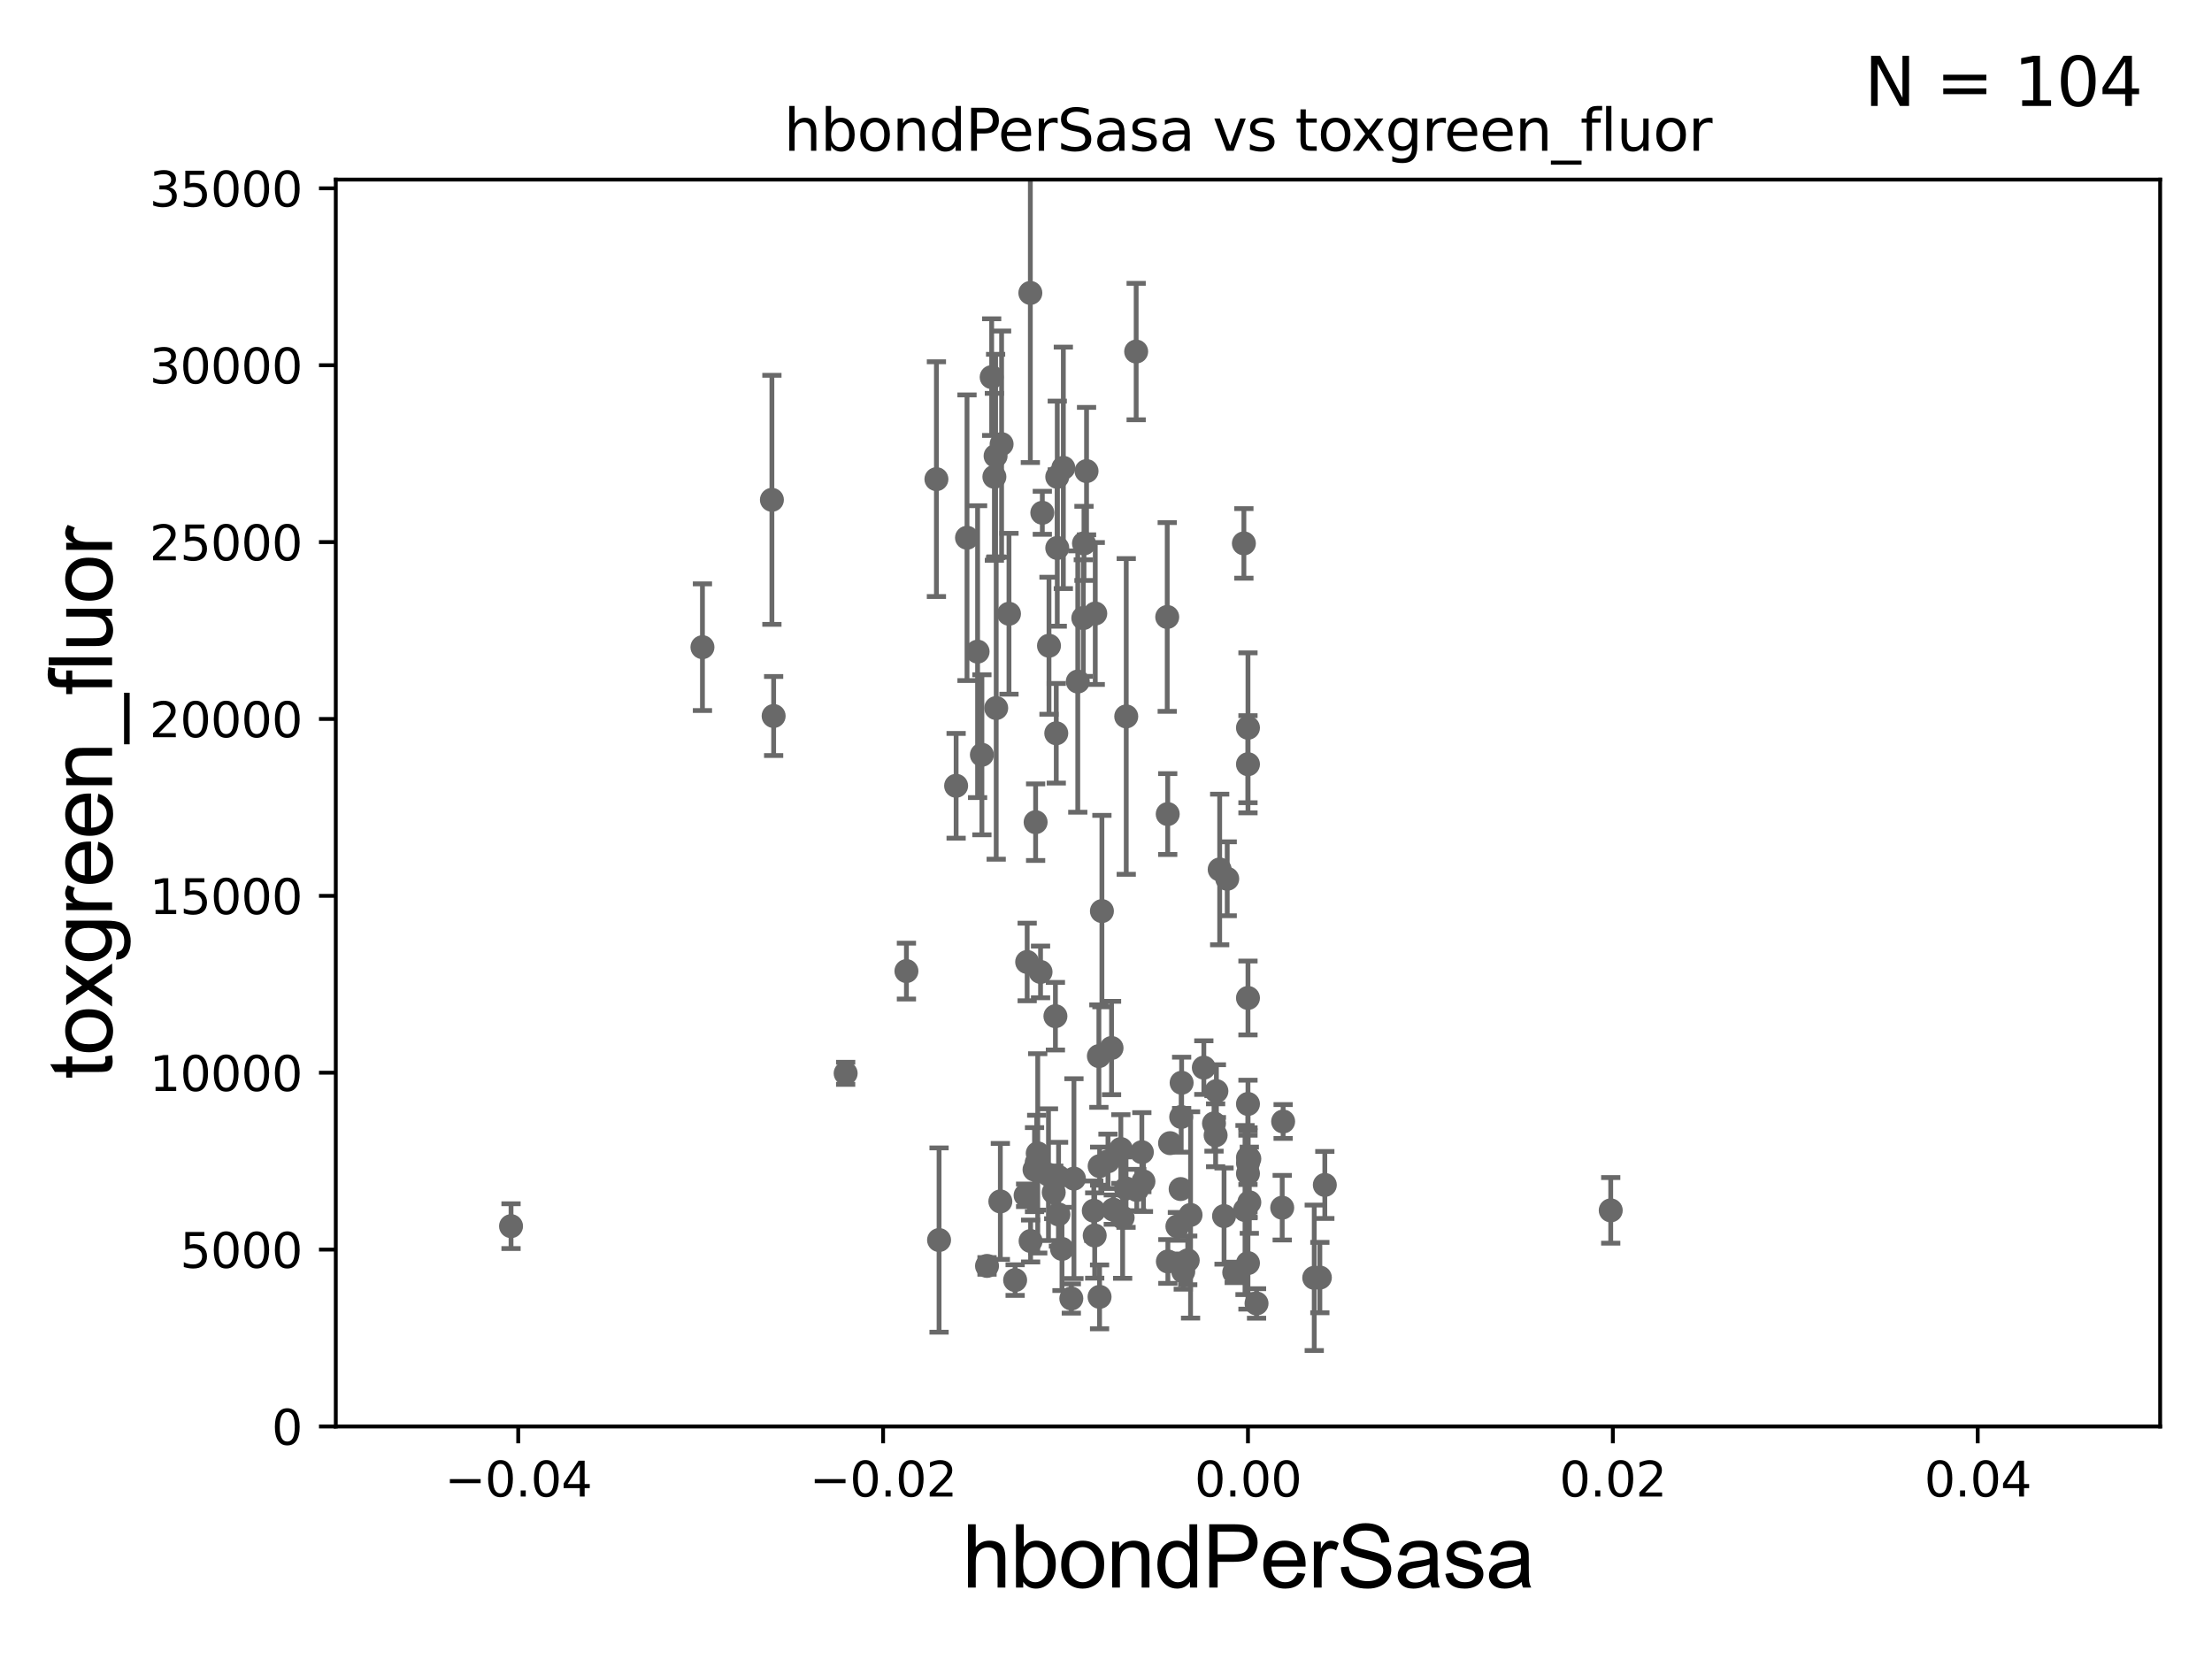 <?xml version="1.0" encoding="utf-8" standalone="no"?>
<!DOCTYPE svg PUBLIC "-//W3C//DTD SVG 1.1//EN"
  "http://www.w3.org/Graphics/SVG/1.1/DTD/svg11.dtd">
<svg xmlns:xlink="http://www.w3.org/1999/xlink" width="460.8pt" height="345.6pt" viewBox="0 0 460.8 345.6" xmlns="http://www.w3.org/2000/svg" version="1.1">
 <defs>
  <style type="text/css">*{stroke-linejoin: round; stroke-linecap: butt}</style>
 </defs>
 <g id="figure_1">
  <g id="patch_1">
   <path d="M 0 345.6 
L 460.8 345.6 
L 460.8 0 
L 0 0 
z
" style="fill: #ffffff"/>
  </g>
  <g id="axes_1">
   <g id="patch_2">
    <path d="M 69.95 297.16 
L 450 297.16 
L 450 37.411 
L 69.95 37.411 
z
" style="fill: #ffffff"/>
   </g>
   <g id="PathCollection_1">
    <defs>
     <path id="m950ac13184" d="M 0 1.118 
C 0.297 1.118 0.581 1 0.791 0.791 
C 1 0.581 1.118 0.297 1.118 0 
C 1.118 -0.297 1 -0.581 0.791 -0.791 
C 0.581 -1 0.297 -1.118 0 -1.118 
C -0.297 -1.118 -0.581 -1 -0.791 -0.791 
C -1 -0.581 -1.118 -0.297 -1.118 0 
C -1.118 0.297 -1 0.581 -0.791 0.791 
C -0.581 1 -0.297 1.118 0 1.118 
z
" style="stroke: #696969"/>
    </defs>
    <g clip-path="url(#pebd707d35c)">
     <use xlink:href="#m950ac13184" x="225.813" y="113.199" style="fill: #696969; stroke: #696969"/>
     <use xlink:href="#m950ac13184" x="226.347" y="98.139" style="fill: #696969; stroke: #696969"/>
     <use xlink:href="#m950ac13184" x="231.921" y="251.989" style="fill: #696969; stroke: #696969"/>
     <use xlink:href="#m950ac13184" x="236.813" y="247.897" style="fill: #696969; stroke: #696969"/>
     <use xlink:href="#m950ac13184" x="219.51" y="248.391" style="fill: #696969; stroke: #696969"/>
     <use xlink:href="#m950ac13184" x="259.975" y="242.266" style="fill: #696969; stroke: #696969"/>
     <use xlink:href="#m950ac13184" x="247.427" y="262.553" style="fill: #696969; stroke: #696969"/>
     <use xlink:href="#m950ac13184" x="233.865" y="253.651" style="fill: #696969; stroke: #696969"/>
     <use xlink:href="#m950ac13184" x="246.494" y="264.892" style="fill: #696969; stroke: #696969"/>
     <use xlink:href="#m950ac13184" x="211.471" y="266.663" style="fill: #696969; stroke: #696969"/>
     <use xlink:href="#m950ac13184" x="229.059" y="270.161" style="fill: #696969; stroke: #696969"/>
     <use xlink:href="#m950ac13184" x="231.555" y="218.317" style="fill: #696969; stroke: #696969"/>
     <use xlink:href="#m950ac13184" x="260.256" y="250.46" style="fill: #696969; stroke: #696969"/>
     <use xlink:href="#m950ac13184" x="238.199" y="246.116" style="fill: #696969; stroke: #696969"/>
     <use xlink:href="#m950ac13184" x="257.112" y="265.067" style="fill: #696969; stroke: #696969"/>
     <use xlink:href="#m950ac13184" x="220.491" y="252.981" style="fill: #696969; stroke: #696969"/>
     <use xlink:href="#m950ac13184" x="245.949" y="247.701" style="fill: #696969; stroke: #696969"/>
     <use xlink:href="#m950ac13184" x="146.332" y="134.821" style="fill: #696969; stroke: #696969"/>
     <use xlink:href="#m950ac13184" x="215.512" y="243.659" style="fill: #696969; stroke: #696969"/>
     <use xlink:href="#m950ac13184" x="220.04" y="152.757" style="fill: #696969; stroke: #696969"/>
     <use xlink:href="#m950ac13184" x="275.985" y="246.844" style="fill: #696969; stroke: #696969"/>
     <use xlink:href="#m950ac13184" x="218.417" y="244.705" style="fill: #696969; stroke: #696969"/>
     <use xlink:href="#m950ac13184" x="250.78" y="222.403" style="fill: #696969; stroke: #696969"/>
     <use xlink:href="#m950ac13184" x="208.651" y="92.52" style="fill: #696969; stroke: #696969"/>
     <use xlink:href="#m950ac13184" x="237.868" y="240.023" style="fill: #696969; stroke: #696969"/>
     <use xlink:href="#m950ac13184" x="261.76" y="271.534" style="fill: #696969; stroke: #696969"/>
     <use xlink:href="#m950ac13184" x="246.156" y="225.561" style="fill: #696969; stroke: #696969"/>
     <use xlink:href="#m950ac13184" x="199.178" y="163.697" style="fill: #696969; stroke: #696969"/>
     <use xlink:href="#m950ac13184" x="220.249" y="114.153" style="fill: #696969; stroke: #696969"/>
     <use xlink:href="#m950ac13184" x="230.812" y="241.922" style="fill: #696969; stroke: #696969"/>
     <use xlink:href="#m950ac13184" x="214.693" y="258.526" style="fill: #696969; stroke: #696969"/>
     <use xlink:href="#m950ac13184" x="221.232" y="260.171" style="fill: #696969; stroke: #696969"/>
     <use xlink:href="#m950ac13184" x="205.614" y="263.714" style="fill: #696969; stroke: #696969"/>
     <use xlink:href="#m950ac13184" x="229.549" y="189.796" style="fill: #696969; stroke: #696969"/>
     <use xlink:href="#m950ac13184" x="220.521" y="245.186" style="fill: #696969; stroke: #696969"/>
     <use xlink:href="#m950ac13184" x="234.574" y="247.581" style="fill: #696969; stroke: #696969"/>
     <use xlink:href="#m950ac13184" x="195.624" y="258.322" style="fill: #696969; stroke: #696969"/>
     <use xlink:href="#m950ac13184" x="233.491" y="239.363" style="fill: #696969; stroke: #696969"/>
     <use xlink:href="#m950ac13184" x="259.359" y="252.074" style="fill: #696969; stroke: #696969"/>
     <use xlink:href="#m950ac13184" x="253.399" y="227.298" style="fill: #696969; stroke: #696969"/>
     <use xlink:href="#m950ac13184" x="259.975" y="159.204" style="fill: #696969; stroke: #696969"/>
     <use xlink:href="#m950ac13184" x="219.862" y="211.691" style="fill: #696969; stroke: #696969"/>
     <use xlink:href="#m950ac13184" x="243.291" y="262.787" style="fill: #696969; stroke: #696969"/>
     <use xlink:href="#m950ac13184" x="252.899" y="234.029" style="fill: #696969; stroke: #696969"/>
     <use xlink:href="#m950ac13184" x="253.235" y="236.498" style="fill: #696969; stroke: #696969"/>
     <use xlink:href="#m950ac13184" x="274.951" y="266.141" style="fill: #696969; stroke: #696969"/>
     <use xlink:href="#m950ac13184" x="243.258" y="169.586" style="fill: #696969; stroke: #696969"/>
     <use xlink:href="#m950ac13184" x="259.975" y="229.976" style="fill: #696969; stroke: #696969"/>
     <use xlink:href="#m950ac13184" x="259.975" y="241.152" style="fill: #696969; stroke: #696969"/>
     <use xlink:href="#m950ac13184" x="260.254" y="241.396" style="fill: #696969; stroke: #696969"/>
     <use xlink:href="#m950ac13184" x="335.544" y="252.144" style="fill: #696969; stroke: #696969"/>
     <use xlink:href="#m950ac13184" x="176.165" y="223.59" style="fill: #696969; stroke: #696969"/>
     <use xlink:href="#m950ac13184" x="254.991" y="253.333" style="fill: #696969; stroke: #696969"/>
     <use xlink:href="#m950ac13184" x="215.964" y="242.21" style="fill: #696969; stroke: #696969"/>
     <use xlink:href="#m950ac13184" x="213.654" y="249.006" style="fill: #696969; stroke: #696969"/>
     <use xlink:href="#m950ac13184" x="273.781" y="266.188" style="fill: #696969; stroke: #696969"/>
     <use xlink:href="#m950ac13184" x="248.015" y="253.09" style="fill: #696969; stroke: #696969"/>
     <use xlink:href="#m950ac13184" x="228.047" y="257.375" style="fill: #696969; stroke: #696969"/>
     <use xlink:href="#m950ac13184" x="259.975" y="151.608" style="fill: #696969; stroke: #696969"/>
     <use xlink:href="#m950ac13184" x="234.617" y="149.245" style="fill: #696969; stroke: #696969"/>
     <use xlink:href="#m950ac13184" x="243.154" y="128.528" style="fill: #696969; stroke: #696969"/>
     <use xlink:href="#m950ac13184" x="267.107" y="251.586" style="fill: #696969; stroke: #696969"/>
     <use xlink:href="#m950ac13184" x="243.745" y="238.14" style="fill: #696969; stroke: #696969"/>
     <use xlink:href="#m950ac13184" x="208.39" y="250.281" style="fill: #696969; stroke: #696969"/>
     <use xlink:href="#m950ac13184" x="223.722" y="245.529" style="fill: #696969; stroke: #696969"/>
     <use xlink:href="#m950ac13184" x="259.975" y="207.894" style="fill: #696969; stroke: #696969"/>
     <use xlink:href="#m950ac13184" x="259.975" y="263.125" style="fill: #696969; stroke: #696969"/>
     <use xlink:href="#m950ac13184" x="254.083" y="181.126" style="fill: #696969; stroke: #696969"/>
     <use xlink:href="#m950ac13184" x="227.857" y="252.217" style="fill: #696969; stroke: #696969"/>
     <use xlink:href="#m950ac13184" x="255.654" y="183.067" style="fill: #696969; stroke: #696969"/>
     <use xlink:href="#m950ac13184" x="229.077" y="242.931" style="fill: #696969; stroke: #696969"/>
     <use xlink:href="#m950ac13184" x="207.527" y="147.5" style="fill: #696969; stroke: #696969"/>
     <use xlink:href="#m950ac13184" x="228.163" y="127.804" style="fill: #696969; stroke: #696969"/>
     <use xlink:href="#m950ac13184" x="259.975" y="244.473" style="fill: #696969; stroke: #696969"/>
     <use xlink:href="#m950ac13184" x="188.825" y="202.296" style="fill: #696969; stroke: #696969"/>
     <use xlink:href="#m950ac13184" x="161.163" y="149.157" style="fill: #696969; stroke: #696969"/>
     <use xlink:href="#m950ac13184" x="217.134" y="106.821" style="fill: #696969; stroke: #696969"/>
     <use xlink:href="#m950ac13184" x="215.739" y="171.276" style="fill: #696969; stroke: #696969"/>
     <use xlink:href="#m950ac13184" x="245.274" y="255.474" style="fill: #696969; stroke: #696969"/>
     <use xlink:href="#m950ac13184" x="224.52" y="141.982" style="fill: #696969; stroke: #696969"/>
     <use xlink:href="#m950ac13184" x="223.175" y="270.503" style="fill: #696969; stroke: #696969"/>
     <use xlink:href="#m950ac13184" x="221.513" y="97.461" style="fill: #696969; stroke: #696969"/>
     <use xlink:href="#m950ac13184" x="218.524" y="134.52" style="fill: #696969; stroke: #696969"/>
     <use xlink:href="#m950ac13184" x="210.189" y="127.858" style="fill: #696969; stroke: #696969"/>
     <use xlink:href="#m950ac13184" x="220.247" y="99.335" style="fill: #696969; stroke: #696969"/>
     <use xlink:href="#m950ac13184" x="236.684" y="73.236" style="fill: #696969; stroke: #696969"/>
     <use xlink:href="#m950ac13184" x="160.802" y="104.123" style="fill: #696969; stroke: #696969"/>
     <use xlink:href="#m950ac13184" x="225.673" y="128.754" style="fill: #696969; stroke: #696969"/>
     <use xlink:href="#m950ac13184" x="267.3" y="233.628" style="fill: #696969; stroke: #696969"/>
     <use xlink:href="#m950ac13184" x="216.179" y="240.264" style="fill: #696969; stroke: #696969"/>
     <use xlink:href="#m950ac13184" x="204.547" y="157.235" style="fill: #696969; stroke: #696969"/>
     <use xlink:href="#m950ac13184" x="207.148" y="99.328" style="fill: #696969; stroke: #696969"/>
     <use xlink:href="#m950ac13184" x="228.918" y="220.006" style="fill: #696969; stroke: #696969"/>
     <use xlink:href="#m950ac13184" x="216.763" y="202.474" style="fill: #696969; stroke: #696969"/>
     <use xlink:href="#m950ac13184" x="206.582" y="78.559" style="fill: #696969; stroke: #696969"/>
     <use xlink:href="#m950ac13184" x="207.401" y="94.978" style="fill: #696969; stroke: #696969"/>
     <use xlink:href="#m950ac13184" x="106.457" y="255.431" style="fill: #696969; stroke: #696969"/>
     <use xlink:href="#m950ac13184" x="214.639" y="61.025" style="fill: #696969; stroke: #696969"/>
     <use xlink:href="#m950ac13184" x="213.979" y="200.396" style="fill: #696969; stroke: #696969"/>
     <use xlink:href="#m950ac13184" x="195.073" y="99.816" style="fill: #696969; stroke: #696969"/>
     <use xlink:href="#m950ac13184" x="246.067" y="232.681" style="fill: #696969; stroke: #696969"/>
     <use xlink:href="#m950ac13184" x="259.125" y="113.2" style="fill: #696969; stroke: #696969"/>
     <use xlink:href="#m950ac13184" x="201.446" y="112.022" style="fill: #696969; stroke: #696969"/>
     <use xlink:href="#m950ac13184" x="203.65" y="135.749" style="fill: #696969; stroke: #696969"/>
    </g>
   </g>
   <g id="matplotlib.axis_1">
    <g id="xtick_1">
     <g id="line2d_1">
      <defs>
       <path id="mc1f00a9ecf" d="M 0 0 
L 0 3.5 
" style="stroke: #000000; stroke-width: 0.8"/>
      </defs>
      <g>
       <use xlink:href="#mc1f00a9ecf" x="107.955" y="297.16" style="stroke: #000000; stroke-width: 0.8"/>
      </g>
     </g>
     <g id="text_1">
      <!-- −0.04 -->
      <g transform="translate(92.632 311.758)scale(0.1 -0.1)">
       <defs>
        <path id="DejaVuSans-2212" d="M 678 2272 
L 4684 2272 
L 4684 1741 
L 678 1741 
L 678 2272 
z
" transform="scale(0.016)"/>
        <path id="DejaVuSans-30" d="M 2034 4250 
Q 1547 4250 1301 3770 
Q 1056 3291 1056 2328 
Q 1056 1369 1301 889 
Q 1547 409 2034 409 
Q 2525 409 2770 889 
Q 3016 1369 3016 2328 
Q 3016 3291 2770 3770 
Q 2525 4250 2034 4250 
z
M 2034 4750 
Q 2819 4750 3233 4129 
Q 3647 3509 3647 2328 
Q 3647 1150 3233 529 
Q 2819 -91 2034 -91 
Q 1250 -91 836 529 
Q 422 1150 422 2328 
Q 422 3509 836 4129 
Q 1250 4750 2034 4750 
z
" transform="scale(0.016)"/>
        <path id="DejaVuSans-2e" d="M 684 794 
L 1344 794 
L 1344 0 
L 684 0 
L 684 794 
z
" transform="scale(0.016)"/>
        <path id="DejaVuSans-34" d="M 2419 4116 
L 825 1625 
L 2419 1625 
L 2419 4116 
z
M 2253 4666 
L 3047 4666 
L 3047 1625 
L 3713 1625 
L 3713 1100 
L 3047 1100 
L 3047 0 
L 2419 0 
L 2419 1100 
L 313 1100 
L 313 1709 
L 2253 4666 
z
" transform="scale(0.016)"/>
       </defs>
       <use xlink:href="#DejaVuSans-2212"/>
       <use xlink:href="#DejaVuSans-30" x="83.789"/>
       <use xlink:href="#DejaVuSans-2e" x="147.412"/>
       <use xlink:href="#DejaVuSans-30" x="179.199"/>
       <use xlink:href="#DejaVuSans-34" x="242.822"/>
      </g>
     </g>
    </g>
    <g id="xtick_2">
     <g id="line2d_2">
      <g>
       <use xlink:href="#mc1f00a9ecf" x="183.965" y="297.16" style="stroke: #000000; stroke-width: 0.8"/>
      </g>
     </g>
     <g id="text_2">
      <!-- −0.02 -->
      <g transform="translate(168.642 311.758)scale(0.1 -0.1)">
       <defs>
        <path id="DejaVuSans-32" d="M 1228 531 
L 3431 531 
L 3431 0 
L 469 0 
L 469 531 
Q 828 903 1448 1529 
Q 2069 2156 2228 2338 
Q 2531 2678 2651 2914 
Q 2772 3150 2772 3378 
Q 2772 3750 2511 3984 
Q 2250 4219 1831 4219 
Q 1534 4219 1204 4116 
Q 875 4013 500 3803 
L 500 4441 
Q 881 4594 1212 4672 
Q 1544 4750 1819 4750 
Q 2544 4750 2975 4387 
Q 3406 4025 3406 3419 
Q 3406 3131 3298 2873 
Q 3191 2616 2906 2266 
Q 2828 2175 2409 1742 
Q 1991 1309 1228 531 
z
" transform="scale(0.016)"/>
       </defs>
       <use xlink:href="#DejaVuSans-2212"/>
       <use xlink:href="#DejaVuSans-30" x="83.789"/>
       <use xlink:href="#DejaVuSans-2e" x="147.412"/>
       <use xlink:href="#DejaVuSans-30" x="179.199"/>
       <use xlink:href="#DejaVuSans-32" x="242.822"/>
      </g>
     </g>
    </g>
    <g id="xtick_3">
     <g id="line2d_3">
      <g>
       <use xlink:href="#mc1f00a9ecf" x="259.975" y="297.16" style="stroke: #000000; stroke-width: 0.8"/>
      </g>
     </g>
     <g id="text_3">
      <!-- 0.00 -->
      <g transform="translate(248.842 311.758)scale(0.1 -0.1)">
       <use xlink:href="#DejaVuSans-30"/>
       <use xlink:href="#DejaVuSans-2e" x="63.623"/>
       <use xlink:href="#DejaVuSans-30" x="95.41"/>
       <use xlink:href="#DejaVuSans-30" x="159.033"/>
      </g>
     </g>
    </g>
    <g id="xtick_4">
     <g id="line2d_4">
      <g>
       <use xlink:href="#mc1f00a9ecf" x="335.985" y="297.16" style="stroke: #000000; stroke-width: 0.8"/>
      </g>
     </g>
     <g id="text_4">
      <!-- 0.02 -->
      <g transform="translate(324.852 311.758)scale(0.1 -0.1)">
       <use xlink:href="#DejaVuSans-30"/>
       <use xlink:href="#DejaVuSans-2e" x="63.623"/>
       <use xlink:href="#DejaVuSans-30" x="95.41"/>
       <use xlink:href="#DejaVuSans-32" x="159.033"/>
      </g>
     </g>
    </g>
    <g id="xtick_5">
     <g id="line2d_5">
      <g>
       <use xlink:href="#mc1f00a9ecf" x="411.995" y="297.16" style="stroke: #000000; stroke-width: 0.8"/>
      </g>
     </g>
     <g id="text_5">
      <!-- 0.04 -->
      <g transform="translate(400.862 311.758)scale(0.1 -0.1)">
       <use xlink:href="#DejaVuSans-30"/>
       <use xlink:href="#DejaVuSans-2e" x="63.623"/>
       <use xlink:href="#DejaVuSans-30" x="95.41"/>
       <use xlink:href="#DejaVuSans-34" x="159.033"/>
      </g>
     </g>
    </g>
    <g id="text_6">
     <!-- hbondPerSasa -->
     <g transform="translate(200.433 330.722)scale(0.18 -0.18)">
      <defs>
       <path id="ArialMT-68" d="M 422 0 
L 422 4581 
L 984 4581 
L 984 2938 
Q 1378 3394 1978 3394 
Q 2347 3394 2619 3248 
Q 2891 3103 3008 2847 
Q 3125 2591 3125 2103 
L 3125 0 
L 2563 0 
L 2563 2103 
Q 2563 2525 2380 2717 
Q 2197 2909 1863 2909 
Q 1613 2909 1392 2779 
Q 1172 2650 1078 2428 
Q 984 2206 984 1816 
L 984 0 
L 422 0 
z
" transform="scale(0.016)"/>
       <path id="ArialMT-62" d="M 941 0 
L 419 0 
L 419 4581 
L 981 4581 
L 981 2947 
Q 1338 3394 1891 3394 
Q 2197 3394 2470 3270 
Q 2744 3147 2920 2923 
Q 3097 2700 3197 2384 
Q 3297 2069 3297 1709 
Q 3297 856 2875 390 
Q 2453 -75 1863 -75 
Q 1275 -75 941 416 
L 941 0 
z
M 934 1684 
Q 934 1088 1097 822 
Q 1363 388 1816 388 
Q 2184 388 2453 708 
Q 2722 1028 2722 1663 
Q 2722 2313 2464 2622 
Q 2206 2931 1841 2931 
Q 1472 2931 1203 2611 
Q 934 2291 934 1684 
z
" transform="scale(0.016)"/>
       <path id="ArialMT-6f" d="M 213 1659 
Q 213 2581 725 3025 
Q 1153 3394 1769 3394 
Q 2453 3394 2887 2945 
Q 3322 2497 3322 1706 
Q 3322 1066 3130 698 
Q 2938 331 2570 128 
Q 2203 -75 1769 -75 
Q 1072 -75 642 372 
Q 213 819 213 1659 
z
M 791 1659 
Q 791 1022 1069 705 
Q 1347 388 1769 388 
Q 2188 388 2466 706 
Q 2744 1025 2744 1678 
Q 2744 2294 2464 2611 
Q 2184 2928 1769 2928 
Q 1347 2928 1069 2612 
Q 791 2297 791 1659 
z
" transform="scale(0.016)"/>
       <path id="ArialMT-6e" d="M 422 0 
L 422 3319 
L 928 3319 
L 928 2847 
Q 1294 3394 1984 3394 
Q 2284 3394 2536 3286 
Q 2788 3178 2913 3003 
Q 3038 2828 3088 2588 
Q 3119 2431 3119 2041 
L 3119 0 
L 2556 0 
L 2556 2019 
Q 2556 2363 2490 2533 
Q 2425 2703 2258 2804 
Q 2091 2906 1866 2906 
Q 1506 2906 1245 2678 
Q 984 2450 984 1813 
L 984 0 
L 422 0 
z
" transform="scale(0.016)"/>
       <path id="ArialMT-64" d="M 2575 0 
L 2575 419 
Q 2259 -75 1647 -75 
Q 1250 -75 917 144 
Q 584 363 401 755 
Q 219 1147 219 1656 
Q 219 2153 384 2558 
Q 550 2963 881 3178 
Q 1213 3394 1622 3394 
Q 1922 3394 2156 3267 
Q 2391 3141 2538 2938 
L 2538 4581 
L 3097 4581 
L 3097 0 
L 2575 0 
z
M 797 1656 
Q 797 1019 1065 703 
Q 1334 388 1700 388 
Q 2069 388 2326 689 
Q 2584 991 2584 1609 
Q 2584 2291 2321 2609 
Q 2059 2928 1675 2928 
Q 1300 2928 1048 2622 
Q 797 2316 797 1656 
z
" transform="scale(0.016)"/>
       <path id="ArialMT-50" d="M 494 0 
L 494 4581 
L 2222 4581 
Q 2678 4581 2919 4538 
Q 3256 4481 3484 4323 
Q 3713 4166 3852 3881 
Q 3991 3597 3991 3256 
Q 3991 2672 3619 2267 
Q 3247 1863 2275 1863 
L 1100 1863 
L 1100 0 
L 494 0 
z
M 1100 2403 
L 2284 2403 
Q 2872 2403 3119 2622 
Q 3366 2841 3366 3238 
Q 3366 3525 3220 3729 
Q 3075 3934 2838 4000 
Q 2684 4041 2272 4041 
L 1100 4041 
L 1100 2403 
z
" transform="scale(0.016)"/>
       <path id="ArialMT-65" d="M 2694 1069 
L 3275 997 
Q 3138 488 2766 206 
Q 2394 -75 1816 -75 
Q 1088 -75 661 373 
Q 234 822 234 1631 
Q 234 2469 665 2931 
Q 1097 3394 1784 3394 
Q 2450 3394 2872 2941 
Q 3294 2488 3294 1666 
Q 3294 1616 3291 1516 
L 816 1516 
Q 847 969 1125 678 
Q 1403 388 1819 388 
Q 2128 388 2347 550 
Q 2566 713 2694 1069 
z
M 847 1978 
L 2700 1978 
Q 2663 2397 2488 2606 
Q 2219 2931 1791 2931 
Q 1403 2931 1139 2672 
Q 875 2413 847 1978 
z
" transform="scale(0.016)"/>
       <path id="ArialMT-72" d="M 416 0 
L 416 3319 
L 922 3319 
L 922 2816 
Q 1116 3169 1280 3281 
Q 1444 3394 1641 3394 
Q 1925 3394 2219 3213 
L 2025 2691 
Q 1819 2813 1613 2813 
Q 1428 2813 1281 2702 
Q 1134 2591 1072 2394 
Q 978 2094 978 1738 
L 978 0 
L 416 0 
z
" transform="scale(0.016)"/>
       <path id="ArialMT-53" d="M 288 1472 
L 859 1522 
Q 900 1178 1048 958 
Q 1197 738 1509 602 
Q 1822 466 2213 466 
Q 2559 466 2825 569 
Q 3091 672 3220 851 
Q 3350 1031 3350 1244 
Q 3350 1459 3225 1620 
Q 3100 1781 2813 1891 
Q 2628 1963 1997 2114 
Q 1366 2266 1113 2400 
Q 784 2572 623 2826 
Q 463 3081 463 3397 
Q 463 3744 659 4045 
Q 856 4347 1234 4503 
Q 1613 4659 2075 4659 
Q 2584 4659 2973 4495 
Q 3363 4331 3572 4012 
Q 3781 3694 3797 3291 
L 3216 3247 
Q 3169 3681 2898 3903 
Q 2628 4125 2100 4125 
Q 1550 4125 1298 3923 
Q 1047 3722 1047 3438 
Q 1047 3191 1225 3031 
Q 1400 2872 2139 2705 
Q 2878 2538 3153 2413 
Q 3553 2228 3743 1945 
Q 3934 1663 3934 1294 
Q 3934 928 3725 604 
Q 3516 281 3123 101 
Q 2731 -78 2241 -78 
Q 1619 -78 1198 103 
Q 778 284 539 648 
Q 300 1013 288 1472 
z
" transform="scale(0.016)"/>
       <path id="ArialMT-61" d="M 2588 409 
Q 2275 144 1986 34 
Q 1697 -75 1366 -75 
Q 819 -75 525 192 
Q 231 459 231 875 
Q 231 1119 342 1320 
Q 453 1522 633 1644 
Q 813 1766 1038 1828 
Q 1203 1872 1538 1913 
Q 2219 1994 2541 2106 
Q 2544 2222 2544 2253 
Q 2544 2597 2384 2738 
Q 2169 2928 1744 2928 
Q 1347 2928 1158 2789 
Q 969 2650 878 2297 
L 328 2372 
Q 403 2725 575 2942 
Q 747 3159 1072 3276 
Q 1397 3394 1825 3394 
Q 2250 3394 2515 3294 
Q 2781 3194 2906 3042 
Q 3031 2891 3081 2659 
Q 3109 2516 3109 2141 
L 3109 1391 
Q 3109 606 3145 398 
Q 3181 191 3288 0 
L 2700 0 
Q 2613 175 2588 409 
z
M 2541 1666 
Q 2234 1541 1622 1453 
Q 1275 1403 1131 1340 
Q 988 1278 909 1158 
Q 831 1038 831 891 
Q 831 666 1001 516 
Q 1172 366 1500 366 
Q 1825 366 2078 508 
Q 2331 650 2450 897 
Q 2541 1088 2541 1459 
L 2541 1666 
z
" transform="scale(0.016)"/>
       <path id="ArialMT-73" d="M 197 991 
L 753 1078 
Q 800 744 1014 566 
Q 1228 388 1613 388 
Q 2000 388 2187 545 
Q 2375 703 2375 916 
Q 2375 1106 2209 1216 
Q 2094 1291 1634 1406 
Q 1016 1563 777 1677 
Q 538 1791 414 1992 
Q 291 2194 291 2438 
Q 291 2659 392 2848 
Q 494 3038 669 3163 
Q 800 3259 1026 3326 
Q 1253 3394 1513 3394 
Q 1903 3394 2198 3281 
Q 2494 3169 2634 2976 
Q 2775 2784 2828 2463 
L 2278 2388 
Q 2241 2644 2061 2787 
Q 1881 2931 1553 2931 
Q 1166 2931 1000 2803 
Q 834 2675 834 2503 
Q 834 2394 903 2306 
Q 972 2216 1119 2156 
Q 1203 2125 1616 2013 
Q 2213 1853 2448 1751 
Q 2684 1650 2818 1456 
Q 2953 1263 2953 975 
Q 2953 694 2789 445 
Q 2625 197 2315 61 
Q 2006 -75 1616 -75 
Q 969 -75 630 194 
Q 291 463 197 991 
z
" transform="scale(0.016)"/>
      </defs>
      <use xlink:href="#ArialMT-68"/>
      <use xlink:href="#ArialMT-62" x="55.615"/>
      <use xlink:href="#ArialMT-6f" x="111.23"/>
      <use xlink:href="#ArialMT-6e" x="166.846"/>
      <use xlink:href="#ArialMT-64" x="222.461"/>
      <use xlink:href="#ArialMT-50" x="278.076"/>
      <use xlink:href="#ArialMT-65" x="344.775"/>
      <use xlink:href="#ArialMT-72" x="400.391"/>
      <use xlink:href="#ArialMT-53" x="433.691"/>
      <use xlink:href="#ArialMT-61" x="500.391"/>
      <use xlink:href="#ArialMT-73" x="556.006"/>
      <use xlink:href="#ArialMT-61" x="606.006"/>
     </g>
    </g>
   </g>
   <g id="matplotlib.axis_2">
    <g id="ytick_1">
     <g id="line2d_6">
      <defs>
       <path id="md619654f11" d="M 0 0 
L -3.5 0 
" style="stroke: #000000; stroke-width: 0.8"/>
      </defs>
      <g>
       <use xlink:href="#md619654f11" x="69.95" y="297.16" style="stroke: #000000; stroke-width: 0.8"/>
      </g>
     </g>
     <g id="text_7">
      <!-- 0 -->
      <g transform="translate(56.587 300.959)scale(0.1 -0.1)">
       <use xlink:href="#DejaVuSans-30"/>
      </g>
     </g>
    </g>
    <g id="ytick_2">
     <g id="line2d_7">
      <g>
       <use xlink:href="#md619654f11" x="69.95" y="260.313" style="stroke: #000000; stroke-width: 0.8"/>
      </g>
     </g>
     <g id="text_8">
      <!-- 5000 -->
      <g transform="translate(37.5 264.112)scale(0.1 -0.1)">
       <defs>
        <path id="DejaVuSans-35" d="M 691 4666 
L 3169 4666 
L 3169 4134 
L 1269 4134 
L 1269 2991 
Q 1406 3038 1543 3061 
Q 1681 3084 1819 3084 
Q 2600 3084 3056 2656 
Q 3513 2228 3513 1497 
Q 3513 744 3044 326 
Q 2575 -91 1722 -91 
Q 1428 -91 1123 -41 
Q 819 9 494 109 
L 494 744 
Q 775 591 1075 516 
Q 1375 441 1709 441 
Q 2250 441 2565 725 
Q 2881 1009 2881 1497 
Q 2881 1984 2565 2268 
Q 2250 2553 1709 2553 
Q 1456 2553 1204 2497 
Q 953 2441 691 2322 
L 691 4666 
z
" transform="scale(0.016)"/>
       </defs>
       <use xlink:href="#DejaVuSans-35"/>
       <use xlink:href="#DejaVuSans-30" x="63.623"/>
       <use xlink:href="#DejaVuSans-30" x="127.246"/>
       <use xlink:href="#DejaVuSans-30" x="190.869"/>
      </g>
     </g>
    </g>
    <g id="ytick_3">
     <g id="line2d_8">
      <g>
       <use xlink:href="#md619654f11" x="69.95" y="223.467" style="stroke: #000000; stroke-width: 0.8"/>
      </g>
     </g>
     <g id="text_9">
      <!-- 10000 -->
      <g transform="translate(31.137 227.266)scale(0.1 -0.1)">
       <defs>
        <path id="DejaVuSans-31" d="M 794 531 
L 1825 531 
L 1825 4091 
L 703 3866 
L 703 4441 
L 1819 4666 
L 2450 4666 
L 2450 531 
L 3481 531 
L 3481 0 
L 794 0 
L 794 531 
z
" transform="scale(0.016)"/>
       </defs>
       <use xlink:href="#DejaVuSans-31"/>
       <use xlink:href="#DejaVuSans-30" x="63.623"/>
       <use xlink:href="#DejaVuSans-30" x="127.246"/>
       <use xlink:href="#DejaVuSans-30" x="190.869"/>
       <use xlink:href="#DejaVuSans-30" x="254.492"/>
      </g>
     </g>
    </g>
    <g id="ytick_4">
     <g id="line2d_9">
      <g>
       <use xlink:href="#md619654f11" x="69.95" y="186.62" style="stroke: #000000; stroke-width: 0.8"/>
      </g>
     </g>
     <g id="text_10">
      <!-- 15000 -->
      <g transform="translate(31.137 190.419)scale(0.1 -0.1)">
       <use xlink:href="#DejaVuSans-31"/>
       <use xlink:href="#DejaVuSans-35" x="63.623"/>
       <use xlink:href="#DejaVuSans-30" x="127.246"/>
       <use xlink:href="#DejaVuSans-30" x="190.869"/>
       <use xlink:href="#DejaVuSans-30" x="254.492"/>
      </g>
     </g>
    </g>
    <g id="ytick_5">
     <g id="line2d_10">
      <g>
       <use xlink:href="#md619654f11" x="69.95" y="149.773" style="stroke: #000000; stroke-width: 0.8"/>
      </g>
     </g>
     <g id="text_11">
      <!-- 20000 -->
      <g transform="translate(31.137 153.572)scale(0.1 -0.1)">
       <use xlink:href="#DejaVuSans-32"/>
       <use xlink:href="#DejaVuSans-30" x="63.623"/>
       <use xlink:href="#DejaVuSans-30" x="127.246"/>
       <use xlink:href="#DejaVuSans-30" x="190.869"/>
       <use xlink:href="#DejaVuSans-30" x="254.492"/>
      </g>
     </g>
    </g>
    <g id="ytick_6">
     <g id="line2d_11">
      <g>
       <use xlink:href="#md619654f11" x="69.95" y="112.926" style="stroke: #000000; stroke-width: 0.8"/>
      </g>
     </g>
     <g id="text_12">
      <!-- 25000 -->
      <g transform="translate(31.137 116.726)scale(0.1 -0.1)">
       <use xlink:href="#DejaVuSans-32"/>
       <use xlink:href="#DejaVuSans-35" x="63.623"/>
       <use xlink:href="#DejaVuSans-30" x="127.246"/>
       <use xlink:href="#DejaVuSans-30" x="190.869"/>
       <use xlink:href="#DejaVuSans-30" x="254.492"/>
      </g>
     </g>
    </g>
    <g id="ytick_7">
     <g id="line2d_12">
      <g>
       <use xlink:href="#md619654f11" x="69.95" y="76.08" style="stroke: #000000; stroke-width: 0.8"/>
      </g>
     </g>
     <g id="text_13">
      <!-- 30000 -->
      <g transform="translate(31.137 79.879)scale(0.1 -0.1)">
       <defs>
        <path id="DejaVuSans-33" d="M 2597 2516 
Q 3050 2419 3304 2112 
Q 3559 1806 3559 1356 
Q 3559 666 3084 287 
Q 2609 -91 1734 -91 
Q 1441 -91 1130 -33 
Q 819 25 488 141 
L 488 750 
Q 750 597 1062 519 
Q 1375 441 1716 441 
Q 2309 441 2620 675 
Q 2931 909 2931 1356 
Q 2931 1769 2642 2001 
Q 2353 2234 1838 2234 
L 1294 2234 
L 1294 2753 
L 1863 2753 
Q 2328 2753 2575 2939 
Q 2822 3125 2822 3475 
Q 2822 3834 2567 4026 
Q 2313 4219 1838 4219 
Q 1578 4219 1281 4162 
Q 984 4106 628 3988 
L 628 4550 
Q 988 4650 1302 4700 
Q 1616 4750 1894 4750 
Q 2613 4750 3031 4423 
Q 3450 4097 3450 3541 
Q 3450 3153 3228 2886 
Q 3006 2619 2597 2516 
z
" transform="scale(0.016)"/>
       </defs>
       <use xlink:href="#DejaVuSans-33"/>
       <use xlink:href="#DejaVuSans-30" x="63.623"/>
       <use xlink:href="#DejaVuSans-30" x="127.246"/>
       <use xlink:href="#DejaVuSans-30" x="190.869"/>
       <use xlink:href="#DejaVuSans-30" x="254.492"/>
      </g>
     </g>
    </g>
    <g id="ytick_8">
     <g id="line2d_13">
      <g>
       <use xlink:href="#md619654f11" x="69.95" y="39.233" style="stroke: #000000; stroke-width: 0.8"/>
      </g>
     </g>
     <g id="text_14">
      <!-- 35000 -->
      <g transform="translate(31.137 43.032)scale(0.1 -0.1)">
       <use xlink:href="#DejaVuSans-33"/>
       <use xlink:href="#DejaVuSans-35" x="63.623"/>
       <use xlink:href="#DejaVuSans-30" x="127.246"/>
       <use xlink:href="#DejaVuSans-30" x="190.869"/>
       <use xlink:href="#DejaVuSans-30" x="254.492"/>
      </g>
     </g>
    </g>
    <g id="text_15">
     <!-- toxgreen_fluor -->
     <g transform="translate(23.349 224.818)rotate(-90)scale(0.18 -0.18)">
      <defs>
       <path id="ArialMT-74" d="M 1650 503 
L 1731 6 
Q 1494 -44 1306 -44 
Q 1000 -44 831 53 
Q 663 150 594 308 
Q 525 466 525 972 
L 525 2881 
L 113 2881 
L 113 3319 
L 525 3319 
L 525 4141 
L 1084 4478 
L 1084 3319 
L 1650 3319 
L 1650 2881 
L 1084 2881 
L 1084 941 
Q 1084 700 1114 631 
Q 1144 563 1211 522 
Q 1278 481 1403 481 
Q 1497 481 1650 503 
z
" transform="scale(0.016)"/>
       <path id="ArialMT-78" d="M 47 0 
L 1259 1725 
L 138 3319 
L 841 3319 
L 1350 2541 
Q 1494 2319 1581 2169 
Q 1719 2375 1834 2534 
L 2394 3319 
L 3066 3319 
L 1919 1756 
L 3153 0 
L 2463 0 
L 1781 1031 
L 1600 1309 
L 728 0 
L 47 0 
z
" transform="scale(0.016)"/>
       <path id="ArialMT-67" d="M 319 -275 
L 866 -356 
Q 900 -609 1056 -725 
Q 1266 -881 1628 -881 
Q 2019 -881 2231 -725 
Q 2444 -569 2519 -288 
Q 2563 -116 2559 434 
Q 2191 0 1641 0 
Q 956 0 581 494 
Q 206 988 206 1678 
Q 206 2153 378 2554 
Q 550 2956 876 3175 
Q 1203 3394 1644 3394 
Q 2231 3394 2613 2919 
L 2613 3319 
L 3131 3319 
L 3131 450 
Q 3131 -325 2973 -648 
Q 2816 -972 2473 -1159 
Q 2131 -1347 1631 -1347 
Q 1038 -1347 672 -1080 
Q 306 -813 319 -275 
z
M 784 1719 
Q 784 1066 1043 766 
Q 1303 466 1694 466 
Q 2081 466 2343 764 
Q 2606 1063 2606 1700 
Q 2606 2309 2336 2618 
Q 2066 2928 1684 2928 
Q 1309 2928 1046 2623 
Q 784 2319 784 1719 
z
" transform="scale(0.016)"/>
       <path id="ArialMT-5f" d="M -97 -1272 
L -97 -866 
L 3631 -866 
L 3631 -1272 
L -97 -1272 
z
" transform="scale(0.016)"/>
       <path id="ArialMT-66" d="M 556 0 
L 556 2881 
L 59 2881 
L 59 3319 
L 556 3319 
L 556 3672 
Q 556 4006 616 4169 
Q 697 4388 901 4523 
Q 1106 4659 1475 4659 
Q 1713 4659 2000 4603 
L 1916 4113 
Q 1741 4144 1584 4144 
Q 1328 4144 1222 4034 
Q 1116 3925 1116 3625 
L 1116 3319 
L 1763 3319 
L 1763 2881 
L 1116 2881 
L 1116 0 
L 556 0 
z
" transform="scale(0.016)"/>
       <path id="ArialMT-6c" d="M 409 0 
L 409 4581 
L 972 4581 
L 972 0 
L 409 0 
z
" transform="scale(0.016)"/>
       <path id="ArialMT-75" d="M 2597 0 
L 2597 488 
Q 2209 -75 1544 -75 
Q 1250 -75 995 37 
Q 741 150 617 320 
Q 494 491 444 738 
Q 409 903 409 1263 
L 409 3319 
L 972 3319 
L 972 1478 
Q 972 1038 1006 884 
Q 1059 663 1231 536 
Q 1403 409 1656 409 
Q 1909 409 2131 539 
Q 2353 669 2445 892 
Q 2538 1116 2538 1541 
L 2538 3319 
L 3100 3319 
L 3100 0 
L 2597 0 
z
" transform="scale(0.016)"/>
      </defs>
      <use xlink:href="#ArialMT-74"/>
      <use xlink:href="#ArialMT-6f" x="27.783"/>
      <use xlink:href="#ArialMT-78" x="83.398"/>
      <use xlink:href="#ArialMT-67" x="133.398"/>
      <use xlink:href="#ArialMT-72" x="189.014"/>
      <use xlink:href="#ArialMT-65" x="222.314"/>
      <use xlink:href="#ArialMT-65" x="277.93"/>
      <use xlink:href="#ArialMT-6e" x="333.545"/>
      <use xlink:href="#ArialMT-5f" x="389.16"/>
      <use xlink:href="#ArialMT-66" x="444.775"/>
      <use xlink:href="#ArialMT-6c" x="472.559"/>
      <use xlink:href="#ArialMT-75" x="494.775"/>
      <use xlink:href="#ArialMT-6f" x="550.391"/>
      <use xlink:href="#ArialMT-72" x="606.006"/>
     </g>
    </g>
   </g>
   <g id="LineCollection_1">
    <path d="M 225.813 120.924 
L 225.813 105.473 
" clip-path="url(#pebd707d35c)" style="fill: none; stroke: #696969"/>
    <path d="M 226.347 111.411 
L 226.347 84.868 
" clip-path="url(#pebd707d35c)" style="fill: none; stroke: #696969"/>
    <path d="M 231.921 255.044 
L 231.921 248.934 
" clip-path="url(#pebd707d35c)" style="fill: none; stroke: #696969"/>
    <path d="M 236.813 252.204 
L 236.813 243.591 
" clip-path="url(#pebd707d35c)" style="fill: none; stroke: #696969"/>
    <path d="M 219.51 253.88 
L 219.51 242.903 
" clip-path="url(#pebd707d35c)" style="fill: none; stroke: #696969"/>
    <path d="M 259.975 253.693 
L 259.975 230.838 
" clip-path="url(#pebd707d35c)" style="fill: none; stroke: #696969"/>
    <path d="M 247.427 267.631 
L 247.427 257.474 
" clip-path="url(#pebd707d35c)" style="fill: none; stroke: #696969"/>
    <path d="M 233.865 266.292 
L 233.865 241.009 
" clip-path="url(#pebd707d35c)" style="fill: none; stroke: #696969"/>
    <path d="M 246.494 268.557 
L 246.494 261.227 
" clip-path="url(#pebd707d35c)" style="fill: none; stroke: #696969"/>
    <path d="M 211.471 269.855 
L 211.471 263.471 
" clip-path="url(#pebd707d35c)" style="fill: none; stroke: #696969"/>
    <path d="M 229.059 276.811 
L 229.059 263.511 
" clip-path="url(#pebd707d35c)" style="fill: none; stroke: #696969"/>
    <path d="M 231.555 228.039 
L 231.555 208.594 
" clip-path="url(#pebd707d35c)" style="fill: none; stroke: #696969"/>
    <path d="M 260.256 256.922 
L 260.256 243.998 
" clip-path="url(#pebd707d35c)" style="fill: none; stroke: #696969"/>
    <path d="M 238.199 252.373 
L 238.199 239.859 
" clip-path="url(#pebd707d35c)" style="fill: none; stroke: #696969"/>
    <path d="M 257.112 267.194 
L 257.112 262.94 
" clip-path="url(#pebd707d35c)" style="fill: none; stroke: #696969"/>
    <path d="M 220.491 259.587 
L 220.491 246.375 
" clip-path="url(#pebd707d35c)" style="fill: none; stroke: #696969"/>
    <path d="M 245.949 248.617 
L 245.949 246.784 
" clip-path="url(#pebd707d35c)" style="fill: none; stroke: #696969"/>
    <path d="M 146.332 148.013 
L 146.332 121.628 
" clip-path="url(#pebd707d35c)" style="fill: none; stroke: #696969"/>
    <path d="M 215.512 252.411 
L 215.512 234.907 
" clip-path="url(#pebd707d35c)" style="fill: none; stroke: #696969"/>
    <path d="M 220.04 163.132 
L 220.04 142.383 
" clip-path="url(#pebd707d35c)" style="fill: none; stroke: #696969"/>
    <path d="M 275.985 253.824 
L 275.985 239.865 
" clip-path="url(#pebd707d35c)" style="fill: none; stroke: #696969"/>
    <path d="M 218.417 258.426 
L 218.417 230.985 
" clip-path="url(#pebd707d35c)" style="fill: none; stroke: #696969"/>
    <path d="M 250.78 227.988 
L 250.78 216.818 
" clip-path="url(#pebd707d35c)" style="fill: none; stroke: #696969"/>
    <path d="M 208.651 116.081 
L 208.651 68.96 
" clip-path="url(#pebd707d35c)" style="fill: none; stroke: #696969"/>
    <path d="M 237.868 248.26 
L 237.868 231.786 
" clip-path="url(#pebd707d35c)" style="fill: none; stroke: #696969"/>
    <path d="M 261.76 274.604 
L 261.76 268.463 
" clip-path="url(#pebd707d35c)" style="fill: none; stroke: #696969"/>
    <path d="M 246.156 230.894 
L 246.156 220.228 
" clip-path="url(#pebd707d35c)" style="fill: none; stroke: #696969"/>
    <path d="M 199.178 174.604 
L 199.178 152.79 
" clip-path="url(#pebd707d35c)" style="fill: none; stroke: #696969"/>
    <path d="M 220.249 130.45 
L 220.249 97.856 
" clip-path="url(#pebd707d35c)" style="fill: none; stroke: #696969"/>
    <path d="M 230.812 247.585 
L 230.812 236.259 
" clip-path="url(#pebd707d35c)" style="fill: none; stroke: #696969"/>
    <path d="M 214.693 262.89 
L 214.693 254.161 
" clip-path="url(#pebd707d35c)" style="fill: none; stroke: #696969"/>
    <path d="M 221.232 268.84 
L 221.232 251.501 
" clip-path="url(#pebd707d35c)" style="fill: none; stroke: #696969"/>
    <path d="M 205.614 265.447 
L 205.614 261.981 
" clip-path="url(#pebd707d35c)" style="fill: none; stroke: #696969"/>
    <path d="M 229.549 209.736 
L 229.549 169.856 
" clip-path="url(#pebd707d35c)" style="fill: none; stroke: #696969"/>
    <path d="M 220.521 252.405 
L 220.521 237.966 
" clip-path="url(#pebd707d35c)" style="fill: none; stroke: #696969"/>
    <path d="M 234.574 255.675 
L 234.574 239.488 
" clip-path="url(#pebd707d35c)" style="fill: none; stroke: #696969"/>
    <path d="M 195.624 277.515 
L 195.624 239.129 
" clip-path="url(#pebd707d35c)" style="fill: none; stroke: #696969"/>
    <path d="M 233.491 246.513 
L 233.491 232.212 
" clip-path="url(#pebd707d35c)" style="fill: none; stroke: #696969"/>
    <path d="M 259.359 269.683 
L 259.359 234.465 
" clip-path="url(#pebd707d35c)" style="fill: none; stroke: #696969"/>
    <path d="M 253.399 232.792 
L 253.399 221.803 
" clip-path="url(#pebd707d35c)" style="fill: none; stroke: #696969"/>
    <path d="M 259.975 169.327 
L 259.975 149.081 
" clip-path="url(#pebd707d35c)" style="fill: none; stroke: #696969"/>
    <path d="M 219.862 218.73 
L 219.862 204.652 
" clip-path="url(#pebd707d35c)" style="fill: none; stroke: #696969"/>
    <path d="M 243.291 267.343 
L 243.291 258.23 
" clip-path="url(#pebd707d35c)" style="fill: none; stroke: #696969"/>
    <path d="M 252.899 239.807 
L 252.899 228.251 
" clip-path="url(#pebd707d35c)" style="fill: none; stroke: #696969"/>
    <path d="M 253.235 243.044 
L 253.235 229.951 
" clip-path="url(#pebd707d35c)" style="fill: none; stroke: #696969"/>
    <path d="M 274.951 273.47 
L 274.951 258.811 
" clip-path="url(#pebd707d35c)" style="fill: none; stroke: #696969"/>
    <path d="M 243.258 178.005 
L 243.258 161.167 
" clip-path="url(#pebd707d35c)" style="fill: none; stroke: #696969"/>
    <path d="M 259.975 234.931 
L 259.975 225.021 
" clip-path="url(#pebd707d35c)" style="fill: none; stroke: #696969"/>
    <path d="M 259.975 246.758 
L 259.975 235.545 
" clip-path="url(#pebd707d35c)" style="fill: none; stroke: #696969"/>
    <path d="M 260.254 243.837 
L 260.254 238.955 
" clip-path="url(#pebd707d35c)" style="fill: none; stroke: #696969"/>
    <path d="M 335.544 258.98 
L 335.544 245.307 
" clip-path="url(#pebd707d35c)" style="fill: none; stroke: #696969"/>
    <path d="M 176.165 225.89 
L 176.165 221.289 
" clip-path="url(#pebd707d35c)" style="fill: none; stroke: #696969"/>
    <path d="M 254.991 263.354 
L 254.991 243.313 
" clip-path="url(#pebd707d35c)" style="fill: none; stroke: #696969"/>
    <path d="M 215.964 252.089 
L 215.964 232.331 
" clip-path="url(#pebd707d35c)" style="fill: none; stroke: #696969"/>
    <path d="M 213.654 251.356 
L 213.654 246.655 
" clip-path="url(#pebd707d35c)" style="fill: none; stroke: #696969"/>
    <path d="M 273.781 281.34 
L 273.781 251.037 
" clip-path="url(#pebd707d35c)" style="fill: none; stroke: #696969"/>
    <path d="M 248.015 274.582 
L 248.015 231.597 
" clip-path="url(#pebd707d35c)" style="fill: none; stroke: #696969"/>
    <path d="M 228.047 266.261 
L 228.047 248.49 
" clip-path="url(#pebd707d35c)" style="fill: none; stroke: #696969"/>
    <path d="M 259.975 167.218 
L 259.975 135.999 
" clip-path="url(#pebd707d35c)" style="fill: none; stroke: #696969"/>
    <path d="M 234.617 182.133 
L 234.617 116.358 
" clip-path="url(#pebd707d35c)" style="fill: none; stroke: #696969"/>
    <path d="M 243.154 148.187 
L 243.154 108.869 
" clip-path="url(#pebd707d35c)" style="fill: none; stroke: #696969"/>
    <path d="M 267.107 258.313 
L 267.107 244.858 
" clip-path="url(#pebd707d35c)" style="fill: none; stroke: #696969"/>
    <path d="M 243.745 238.976 
L 243.745 237.303 
" clip-path="url(#pebd707d35c)" style="fill: none; stroke: #696969"/>
    <path d="M 208.39 262.356 
L 208.39 238.205 
" clip-path="url(#pebd707d35c)" style="fill: none; stroke: #696969"/>
    <path d="M 223.722 266.341 
L 223.722 224.717 
" clip-path="url(#pebd707d35c)" style="fill: none; stroke: #696969"/>
    <path d="M 259.975 215.59 
L 259.975 200.198 
" clip-path="url(#pebd707d35c)" style="fill: none; stroke: #696969"/>
    <path d="M 259.975 272.716 
L 259.975 253.533 
" clip-path="url(#pebd707d35c)" style="fill: none; stroke: #696969"/>
    <path d="M 254.083 196.817 
L 254.083 165.436 
" clip-path="url(#pebd707d35c)" style="fill: none; stroke: #696969"/>
    <path d="M 227.857 258.412 
L 227.857 246.023 
" clip-path="url(#pebd707d35c)" style="fill: none; stroke: #696969"/>
    <path d="M 255.654 190.762 
L 255.654 175.372 
" clip-path="url(#pebd707d35c)" style="fill: none; stroke: #696969"/>
    <path d="M 229.077 246.895 
L 229.077 238.966 
" clip-path="url(#pebd707d35c)" style="fill: none; stroke: #696969"/>
    <path d="M 207.527 178.987 
L 207.527 116.012 
" clip-path="url(#pebd707d35c)" style="fill: none; stroke: #696969"/>
    <path d="M 228.163 142.585 
L 228.163 113.023 
" clip-path="url(#pebd707d35c)" style="fill: none; stroke: #696969"/>
    <path d="M 259.975 252.453 
L 259.975 236.492 
" clip-path="url(#pebd707d35c)" style="fill: none; stroke: #696969"/>
    <path d="M 188.825 208.116 
L 188.825 196.477 
" clip-path="url(#pebd707d35c)" style="fill: none; stroke: #696969"/>
    <path d="M 161.163 157.392 
L 161.163 140.923 
" clip-path="url(#pebd707d35c)" style="fill: none; stroke: #696969"/>
    <path d="M 217.134 111.305 
L 217.134 102.337 
" clip-path="url(#pebd707d35c)" style="fill: none; stroke: #696969"/>
    <path d="M 215.739 179.252 
L 215.739 163.3 
" clip-path="url(#pebd707d35c)" style="fill: none; stroke: #696969"/>
    <path d="M 245.274 258.374 
L 245.274 252.573 
" clip-path="url(#pebd707d35c)" style="fill: none; stroke: #696969"/>
    <path d="M 224.52 169.197 
L 224.52 114.767 
" clip-path="url(#pebd707d35c)" style="fill: none; stroke: #696969"/>
    <path d="M 223.175 273.548 
L 223.175 267.458 
" clip-path="url(#pebd707d35c)" style="fill: none; stroke: #696969"/>
    <path d="M 221.513 122.618 
L 221.513 72.305 
" clip-path="url(#pebd707d35c)" style="fill: none; stroke: #696969"/>
    <path d="M 218.524 148.791 
L 218.524 120.248 
" clip-path="url(#pebd707d35c)" style="fill: none; stroke: #696969"/>
    <path d="M 210.189 144.611 
L 210.189 111.105 
" clip-path="url(#pebd707d35c)" style="fill: none; stroke: #696969"/>
    <path d="M 220.247 115.11 
L 220.247 83.56 
" clip-path="url(#pebd707d35c)" style="fill: none; stroke: #696969"/>
    <path d="M 236.684 87.444 
L 236.684 59.027 
" clip-path="url(#pebd707d35c)" style="fill: none; stroke: #696969"/>
    <path d="M 160.802 130.062 
L 160.802 78.185 
" clip-path="url(#pebd707d35c)" style="fill: none; stroke: #696969"/>
    <path d="M 225.673 140.897 
L 225.673 116.611 
" clip-path="url(#pebd707d35c)" style="fill: none; stroke: #696969"/>
    <path d="M 267.3 237.151 
L 267.3 230.105 
" clip-path="url(#pebd707d35c)" style="fill: none; stroke: #696969"/>
    <path d="M 216.179 261.026 
L 216.179 219.503 
" clip-path="url(#pebd707d35c)" style="fill: none; stroke: #696969"/>
    <path d="M 204.547 173.908 
L 204.547 140.562 
" clip-path="url(#pebd707d35c)" style="fill: none; stroke: #696969"/>
    <path d="M 207.148 116.714 
L 207.148 81.941 
" clip-path="url(#pebd707d35c)" style="fill: none; stroke: #696969"/>
    <path d="M 228.918 230.674 
L 228.918 209.338 
" clip-path="url(#pebd707d35c)" style="fill: none; stroke: #696969"/>
    <path d="M 216.763 207.86 
L 216.763 197.089 
" clip-path="url(#pebd707d35c)" style="fill: none; stroke: #696969"/>
    <path d="M 206.582 90.71 
L 206.582 66.407 
" clip-path="url(#pebd707d35c)" style="fill: none; stroke: #696969"/>
    <path d="M 207.401 116.151 
L 207.401 73.806 
" clip-path="url(#pebd707d35c)" style="fill: none; stroke: #696969"/>
    <path d="M 106.457 260.092 
L 106.457 250.77 
" clip-path="url(#pebd707d35c)" style="fill: none; stroke: #696969"/>
    <path d="M 214.639 96.355 
L 214.639 25.695 
" clip-path="url(#pebd707d35c)" style="fill: none; stroke: #696969"/>
    <path d="M 213.979 208.478 
L 213.979 192.314 
" clip-path="url(#pebd707d35c)" style="fill: none; stroke: #696969"/>
    <path d="M 195.073 124.269 
L 195.073 75.362 
" clip-path="url(#pebd707d35c)" style="fill: none; stroke: #696969"/>
    <path d="M 246.067 240.017 
L 246.067 225.346 
" clip-path="url(#pebd707d35c)" style="fill: none; stroke: #696969"/>
    <path d="M 259.125 120.445 
L 259.125 105.956 
" clip-path="url(#pebd707d35c)" style="fill: none; stroke: #696969"/>
    <path d="M 201.446 141.774 
L 201.446 82.269 
" clip-path="url(#pebd707d35c)" style="fill: none; stroke: #696969"/>
    <path d="M 203.65 166.151 
L 203.65 105.348 
" clip-path="url(#pebd707d35c)" style="fill: none; stroke: #696969"/>
   </g>
   <g id="line2d_14">
    <defs>
     <path id="mc77b040ab7" d="M 2 0 
L -2 -0 
" style="stroke: #696969"/>
    </defs>
    <g clip-path="url(#pebd707d35c)">
     <use xlink:href="#mc77b040ab7" x="225.813" y="120.924" style="fill: #696969; stroke: #696969"/>
     <use xlink:href="#mc77b040ab7" x="226.347" y="111.411" style="fill: #696969; stroke: #696969"/>
     <use xlink:href="#mc77b040ab7" x="231.921" y="255.044" style="fill: #696969; stroke: #696969"/>
     <use xlink:href="#mc77b040ab7" x="236.813" y="252.204" style="fill: #696969; stroke: #696969"/>
     <use xlink:href="#mc77b040ab7" x="219.51" y="253.88" style="fill: #696969; stroke: #696969"/>
     <use xlink:href="#mc77b040ab7" x="259.975" y="253.693" style="fill: #696969; stroke: #696969"/>
     <use xlink:href="#mc77b040ab7" x="247.427" y="267.631" style="fill: #696969; stroke: #696969"/>
     <use xlink:href="#mc77b040ab7" x="233.865" y="266.292" style="fill: #696969; stroke: #696969"/>
     <use xlink:href="#mc77b040ab7" x="246.494" y="268.557" style="fill: #696969; stroke: #696969"/>
     <use xlink:href="#mc77b040ab7" x="211.471" y="269.855" style="fill: #696969; stroke: #696969"/>
     <use xlink:href="#mc77b040ab7" x="229.059" y="276.811" style="fill: #696969; stroke: #696969"/>
     <use xlink:href="#mc77b040ab7" x="231.555" y="228.039" style="fill: #696969; stroke: #696969"/>
     <use xlink:href="#mc77b040ab7" x="260.256" y="256.922" style="fill: #696969; stroke: #696969"/>
     <use xlink:href="#mc77b040ab7" x="238.199" y="252.373" style="fill: #696969; stroke: #696969"/>
     <use xlink:href="#mc77b040ab7" x="257.112" y="267.194" style="fill: #696969; stroke: #696969"/>
     <use xlink:href="#mc77b040ab7" x="220.491" y="259.587" style="fill: #696969; stroke: #696969"/>
     <use xlink:href="#mc77b040ab7" x="245.949" y="248.617" style="fill: #696969; stroke: #696969"/>
     <use xlink:href="#mc77b040ab7" x="146.332" y="148.013" style="fill: #696969; stroke: #696969"/>
     <use xlink:href="#mc77b040ab7" x="215.512" y="252.411" style="fill: #696969; stroke: #696969"/>
     <use xlink:href="#mc77b040ab7" x="220.04" y="163.132" style="fill: #696969; stroke: #696969"/>
     <use xlink:href="#mc77b040ab7" x="275.985" y="253.824" style="fill: #696969; stroke: #696969"/>
     <use xlink:href="#mc77b040ab7" x="218.417" y="258.426" style="fill: #696969; stroke: #696969"/>
     <use xlink:href="#mc77b040ab7" x="250.78" y="227.988" style="fill: #696969; stroke: #696969"/>
     <use xlink:href="#mc77b040ab7" x="208.651" y="116.081" style="fill: #696969; stroke: #696969"/>
     <use xlink:href="#mc77b040ab7" x="237.868" y="248.26" style="fill: #696969; stroke: #696969"/>
     <use xlink:href="#mc77b040ab7" x="261.76" y="274.604" style="fill: #696969; stroke: #696969"/>
     <use xlink:href="#mc77b040ab7" x="246.156" y="230.894" style="fill: #696969; stroke: #696969"/>
     <use xlink:href="#mc77b040ab7" x="199.178" y="174.604" style="fill: #696969; stroke: #696969"/>
     <use xlink:href="#mc77b040ab7" x="220.249" y="130.45" style="fill: #696969; stroke: #696969"/>
     <use xlink:href="#mc77b040ab7" x="230.812" y="247.585" style="fill: #696969; stroke: #696969"/>
     <use xlink:href="#mc77b040ab7" x="214.693" y="262.89" style="fill: #696969; stroke: #696969"/>
     <use xlink:href="#mc77b040ab7" x="221.232" y="268.84" style="fill: #696969; stroke: #696969"/>
     <use xlink:href="#mc77b040ab7" x="205.614" y="265.447" style="fill: #696969; stroke: #696969"/>
     <use xlink:href="#mc77b040ab7" x="229.549" y="209.736" style="fill: #696969; stroke: #696969"/>
     <use xlink:href="#mc77b040ab7" x="220.521" y="252.405" style="fill: #696969; stroke: #696969"/>
     <use xlink:href="#mc77b040ab7" x="234.574" y="255.675" style="fill: #696969; stroke: #696969"/>
     <use xlink:href="#mc77b040ab7" x="195.624" y="277.515" style="fill: #696969; stroke: #696969"/>
     <use xlink:href="#mc77b040ab7" x="233.491" y="246.513" style="fill: #696969; stroke: #696969"/>
     <use xlink:href="#mc77b040ab7" x="259.359" y="269.683" style="fill: #696969; stroke: #696969"/>
     <use xlink:href="#mc77b040ab7" x="253.399" y="232.792" style="fill: #696969; stroke: #696969"/>
     <use xlink:href="#mc77b040ab7" x="259.975" y="169.327" style="fill: #696969; stroke: #696969"/>
     <use xlink:href="#mc77b040ab7" x="219.862" y="218.73" style="fill: #696969; stroke: #696969"/>
     <use xlink:href="#mc77b040ab7" x="243.291" y="267.343" style="fill: #696969; stroke: #696969"/>
     <use xlink:href="#mc77b040ab7" x="252.899" y="239.807" style="fill: #696969; stroke: #696969"/>
     <use xlink:href="#mc77b040ab7" x="253.235" y="243.044" style="fill: #696969; stroke: #696969"/>
     <use xlink:href="#mc77b040ab7" x="274.951" y="273.47" style="fill: #696969; stroke: #696969"/>
     <use xlink:href="#mc77b040ab7" x="243.258" y="178.005" style="fill: #696969; stroke: #696969"/>
     <use xlink:href="#mc77b040ab7" x="259.975" y="234.931" style="fill: #696969; stroke: #696969"/>
     <use xlink:href="#mc77b040ab7" x="259.975" y="246.758" style="fill: #696969; stroke: #696969"/>
     <use xlink:href="#mc77b040ab7" x="260.254" y="243.837" style="fill: #696969; stroke: #696969"/>
     <use xlink:href="#mc77b040ab7" x="335.544" y="258.98" style="fill: #696969; stroke: #696969"/>
     <use xlink:href="#mc77b040ab7" x="176.165" y="225.89" style="fill: #696969; stroke: #696969"/>
     <use xlink:href="#mc77b040ab7" x="254.991" y="263.354" style="fill: #696969; stroke: #696969"/>
     <use xlink:href="#mc77b040ab7" x="215.964" y="252.089" style="fill: #696969; stroke: #696969"/>
     <use xlink:href="#mc77b040ab7" x="213.654" y="251.356" style="fill: #696969; stroke: #696969"/>
     <use xlink:href="#mc77b040ab7" x="273.781" y="281.34" style="fill: #696969; stroke: #696969"/>
     <use xlink:href="#mc77b040ab7" x="248.015" y="274.582" style="fill: #696969; stroke: #696969"/>
     <use xlink:href="#mc77b040ab7" x="228.047" y="266.261" style="fill: #696969; stroke: #696969"/>
     <use xlink:href="#mc77b040ab7" x="259.975" y="167.218" style="fill: #696969; stroke: #696969"/>
     <use xlink:href="#mc77b040ab7" x="234.617" y="182.133" style="fill: #696969; stroke: #696969"/>
     <use xlink:href="#mc77b040ab7" x="243.154" y="148.187" style="fill: #696969; stroke: #696969"/>
     <use xlink:href="#mc77b040ab7" x="267.107" y="258.313" style="fill: #696969; stroke: #696969"/>
     <use xlink:href="#mc77b040ab7" x="243.745" y="238.976" style="fill: #696969; stroke: #696969"/>
     <use xlink:href="#mc77b040ab7" x="208.39" y="262.356" style="fill: #696969; stroke: #696969"/>
     <use xlink:href="#mc77b040ab7" x="223.722" y="266.341" style="fill: #696969; stroke: #696969"/>
     <use xlink:href="#mc77b040ab7" x="259.975" y="215.59" style="fill: #696969; stroke: #696969"/>
     <use xlink:href="#mc77b040ab7" x="259.975" y="272.716" style="fill: #696969; stroke: #696969"/>
     <use xlink:href="#mc77b040ab7" x="254.083" y="196.817" style="fill: #696969; stroke: #696969"/>
     <use xlink:href="#mc77b040ab7" x="227.857" y="258.412" style="fill: #696969; stroke: #696969"/>
     <use xlink:href="#mc77b040ab7" x="255.654" y="190.762" style="fill: #696969; stroke: #696969"/>
     <use xlink:href="#mc77b040ab7" x="229.077" y="246.895" style="fill: #696969; stroke: #696969"/>
     <use xlink:href="#mc77b040ab7" x="207.527" y="178.987" style="fill: #696969; stroke: #696969"/>
     <use xlink:href="#mc77b040ab7" x="228.163" y="142.585" style="fill: #696969; stroke: #696969"/>
     <use xlink:href="#mc77b040ab7" x="259.975" y="252.453" style="fill: #696969; stroke: #696969"/>
     <use xlink:href="#mc77b040ab7" x="188.825" y="208.116" style="fill: #696969; stroke: #696969"/>
     <use xlink:href="#mc77b040ab7" x="161.163" y="157.392" style="fill: #696969; stroke: #696969"/>
     <use xlink:href="#mc77b040ab7" x="217.134" y="111.305" style="fill: #696969; stroke: #696969"/>
     <use xlink:href="#mc77b040ab7" x="215.739" y="179.252" style="fill: #696969; stroke: #696969"/>
     <use xlink:href="#mc77b040ab7" x="245.274" y="258.374" style="fill: #696969; stroke: #696969"/>
     <use xlink:href="#mc77b040ab7" x="224.52" y="169.197" style="fill: #696969; stroke: #696969"/>
     <use xlink:href="#mc77b040ab7" x="223.175" y="273.548" style="fill: #696969; stroke: #696969"/>
     <use xlink:href="#mc77b040ab7" x="221.513" y="122.618" style="fill: #696969; stroke: #696969"/>
     <use xlink:href="#mc77b040ab7" x="218.524" y="148.791" style="fill: #696969; stroke: #696969"/>
     <use xlink:href="#mc77b040ab7" x="210.189" y="144.611" style="fill: #696969; stroke: #696969"/>
     <use xlink:href="#mc77b040ab7" x="220.247" y="115.11" style="fill: #696969; stroke: #696969"/>
     <use xlink:href="#mc77b040ab7" x="236.684" y="87.444" style="fill: #696969; stroke: #696969"/>
     <use xlink:href="#mc77b040ab7" x="160.802" y="130.062" style="fill: #696969; stroke: #696969"/>
     <use xlink:href="#mc77b040ab7" x="225.673" y="140.897" style="fill: #696969; stroke: #696969"/>
     <use xlink:href="#mc77b040ab7" x="267.3" y="237.151" style="fill: #696969; stroke: #696969"/>
     <use xlink:href="#mc77b040ab7" x="216.179" y="261.026" style="fill: #696969; stroke: #696969"/>
     <use xlink:href="#mc77b040ab7" x="204.547" y="173.908" style="fill: #696969; stroke: #696969"/>
     <use xlink:href="#mc77b040ab7" x="207.148" y="116.714" style="fill: #696969; stroke: #696969"/>
     <use xlink:href="#mc77b040ab7" x="228.918" y="230.674" style="fill: #696969; stroke: #696969"/>
     <use xlink:href="#mc77b040ab7" x="216.763" y="207.86" style="fill: #696969; stroke: #696969"/>
     <use xlink:href="#mc77b040ab7" x="206.582" y="90.71" style="fill: #696969; stroke: #696969"/>
     <use xlink:href="#mc77b040ab7" x="207.401" y="116.151" style="fill: #696969; stroke: #696969"/>
     <use xlink:href="#mc77b040ab7" x="106.457" y="260.092" style="fill: #696969; stroke: #696969"/>
     <use xlink:href="#mc77b040ab7" x="214.639" y="96.355" style="fill: #696969; stroke: #696969"/>
     <use xlink:href="#mc77b040ab7" x="213.979" y="208.478" style="fill: #696969; stroke: #696969"/>
     <use xlink:href="#mc77b040ab7" x="195.073" y="124.269" style="fill: #696969; stroke: #696969"/>
     <use xlink:href="#mc77b040ab7" x="246.067" y="240.017" style="fill: #696969; stroke: #696969"/>
     <use xlink:href="#mc77b040ab7" x="259.125" y="120.445" style="fill: #696969; stroke: #696969"/>
     <use xlink:href="#mc77b040ab7" x="201.446" y="141.774" style="fill: #696969; stroke: #696969"/>
     <use xlink:href="#mc77b040ab7" x="203.65" y="166.151" style="fill: #696969; stroke: #696969"/>
    </g>
   </g>
   <g id="line2d_15">
    <g clip-path="url(#pebd707d35c)">
     <use xlink:href="#mc77b040ab7" x="225.813" y="105.473" style="fill: #696969; stroke: #696969"/>
     <use xlink:href="#mc77b040ab7" x="226.347" y="84.868" style="fill: #696969; stroke: #696969"/>
     <use xlink:href="#mc77b040ab7" x="231.921" y="248.934" style="fill: #696969; stroke: #696969"/>
     <use xlink:href="#mc77b040ab7" x="236.813" y="243.591" style="fill: #696969; stroke: #696969"/>
     <use xlink:href="#mc77b040ab7" x="219.51" y="242.903" style="fill: #696969; stroke: #696969"/>
     <use xlink:href="#mc77b040ab7" x="259.975" y="230.838" style="fill: #696969; stroke: #696969"/>
     <use xlink:href="#mc77b040ab7" x="247.427" y="257.474" style="fill: #696969; stroke: #696969"/>
     <use xlink:href="#mc77b040ab7" x="233.865" y="241.009" style="fill: #696969; stroke: #696969"/>
     <use xlink:href="#mc77b040ab7" x="246.494" y="261.227" style="fill: #696969; stroke: #696969"/>
     <use xlink:href="#mc77b040ab7" x="211.471" y="263.471" style="fill: #696969; stroke: #696969"/>
     <use xlink:href="#mc77b040ab7" x="229.059" y="263.511" style="fill: #696969; stroke: #696969"/>
     <use xlink:href="#mc77b040ab7" x="231.555" y="208.594" style="fill: #696969; stroke: #696969"/>
     <use xlink:href="#mc77b040ab7" x="260.256" y="243.998" style="fill: #696969; stroke: #696969"/>
     <use xlink:href="#mc77b040ab7" x="238.199" y="239.859" style="fill: #696969; stroke: #696969"/>
     <use xlink:href="#mc77b040ab7" x="257.112" y="262.94" style="fill: #696969; stroke: #696969"/>
     <use xlink:href="#mc77b040ab7" x="220.491" y="246.375" style="fill: #696969; stroke: #696969"/>
     <use xlink:href="#mc77b040ab7" x="245.949" y="246.784" style="fill: #696969; stroke: #696969"/>
     <use xlink:href="#mc77b040ab7" x="146.332" y="121.628" style="fill: #696969; stroke: #696969"/>
     <use xlink:href="#mc77b040ab7" x="215.512" y="234.907" style="fill: #696969; stroke: #696969"/>
     <use xlink:href="#mc77b040ab7" x="220.04" y="142.383" style="fill: #696969; stroke: #696969"/>
     <use xlink:href="#mc77b040ab7" x="275.985" y="239.865" style="fill: #696969; stroke: #696969"/>
     <use xlink:href="#mc77b040ab7" x="218.417" y="230.985" style="fill: #696969; stroke: #696969"/>
     <use xlink:href="#mc77b040ab7" x="250.78" y="216.818" style="fill: #696969; stroke: #696969"/>
     <use xlink:href="#mc77b040ab7" x="208.651" y="68.96" style="fill: #696969; stroke: #696969"/>
     <use xlink:href="#mc77b040ab7" x="237.868" y="231.786" style="fill: #696969; stroke: #696969"/>
     <use xlink:href="#mc77b040ab7" x="261.76" y="268.463" style="fill: #696969; stroke: #696969"/>
     <use xlink:href="#mc77b040ab7" x="246.156" y="220.228" style="fill: #696969; stroke: #696969"/>
     <use xlink:href="#mc77b040ab7" x="199.178" y="152.79" style="fill: #696969; stroke: #696969"/>
     <use xlink:href="#mc77b040ab7" x="220.249" y="97.856" style="fill: #696969; stroke: #696969"/>
     <use xlink:href="#mc77b040ab7" x="230.812" y="236.259" style="fill: #696969; stroke: #696969"/>
     <use xlink:href="#mc77b040ab7" x="214.693" y="254.161" style="fill: #696969; stroke: #696969"/>
     <use xlink:href="#mc77b040ab7" x="221.232" y="251.501" style="fill: #696969; stroke: #696969"/>
     <use xlink:href="#mc77b040ab7" x="205.614" y="261.981" style="fill: #696969; stroke: #696969"/>
     <use xlink:href="#mc77b040ab7" x="229.549" y="169.856" style="fill: #696969; stroke: #696969"/>
     <use xlink:href="#mc77b040ab7" x="220.521" y="237.966" style="fill: #696969; stroke: #696969"/>
     <use xlink:href="#mc77b040ab7" x="234.574" y="239.488" style="fill: #696969; stroke: #696969"/>
     <use xlink:href="#mc77b040ab7" x="195.624" y="239.129" style="fill: #696969; stroke: #696969"/>
     <use xlink:href="#mc77b040ab7" x="233.491" y="232.212" style="fill: #696969; stroke: #696969"/>
     <use xlink:href="#mc77b040ab7" x="259.359" y="234.465" style="fill: #696969; stroke: #696969"/>
     <use xlink:href="#mc77b040ab7" x="253.399" y="221.803" style="fill: #696969; stroke: #696969"/>
     <use xlink:href="#mc77b040ab7" x="259.975" y="149.081" style="fill: #696969; stroke: #696969"/>
     <use xlink:href="#mc77b040ab7" x="219.862" y="204.652" style="fill: #696969; stroke: #696969"/>
     <use xlink:href="#mc77b040ab7" x="243.291" y="258.23" style="fill: #696969; stroke: #696969"/>
     <use xlink:href="#mc77b040ab7" x="252.899" y="228.251" style="fill: #696969; stroke: #696969"/>
     <use xlink:href="#mc77b040ab7" x="253.235" y="229.951" style="fill: #696969; stroke: #696969"/>
     <use xlink:href="#mc77b040ab7" x="274.951" y="258.811" style="fill: #696969; stroke: #696969"/>
     <use xlink:href="#mc77b040ab7" x="243.258" y="161.167" style="fill: #696969; stroke: #696969"/>
     <use xlink:href="#mc77b040ab7" x="259.975" y="225.021" style="fill: #696969; stroke: #696969"/>
     <use xlink:href="#mc77b040ab7" x="259.975" y="235.545" style="fill: #696969; stroke: #696969"/>
     <use xlink:href="#mc77b040ab7" x="260.254" y="238.955" style="fill: #696969; stroke: #696969"/>
     <use xlink:href="#mc77b040ab7" x="335.544" y="245.307" style="fill: #696969; stroke: #696969"/>
     <use xlink:href="#mc77b040ab7" x="176.165" y="221.289" style="fill: #696969; stroke: #696969"/>
     <use xlink:href="#mc77b040ab7" x="254.991" y="243.313" style="fill: #696969; stroke: #696969"/>
     <use xlink:href="#mc77b040ab7" x="215.964" y="232.331" style="fill: #696969; stroke: #696969"/>
     <use xlink:href="#mc77b040ab7" x="213.654" y="246.655" style="fill: #696969; stroke: #696969"/>
     <use xlink:href="#mc77b040ab7" x="273.781" y="251.037" style="fill: #696969; stroke: #696969"/>
     <use xlink:href="#mc77b040ab7" x="248.015" y="231.597" style="fill: #696969; stroke: #696969"/>
     <use xlink:href="#mc77b040ab7" x="228.047" y="248.49" style="fill: #696969; stroke: #696969"/>
     <use xlink:href="#mc77b040ab7" x="259.975" y="135.999" style="fill: #696969; stroke: #696969"/>
     <use xlink:href="#mc77b040ab7" x="234.617" y="116.358" style="fill: #696969; stroke: #696969"/>
     <use xlink:href="#mc77b040ab7" x="243.154" y="108.869" style="fill: #696969; stroke: #696969"/>
     <use xlink:href="#mc77b040ab7" x="267.107" y="244.858" style="fill: #696969; stroke: #696969"/>
     <use xlink:href="#mc77b040ab7" x="243.745" y="237.303" style="fill: #696969; stroke: #696969"/>
     <use xlink:href="#mc77b040ab7" x="208.39" y="238.205" style="fill: #696969; stroke: #696969"/>
     <use xlink:href="#mc77b040ab7" x="223.722" y="224.717" style="fill: #696969; stroke: #696969"/>
     <use xlink:href="#mc77b040ab7" x="259.975" y="200.198" style="fill: #696969; stroke: #696969"/>
     <use xlink:href="#mc77b040ab7" x="259.975" y="253.533" style="fill: #696969; stroke: #696969"/>
     <use xlink:href="#mc77b040ab7" x="254.083" y="165.436" style="fill: #696969; stroke: #696969"/>
     <use xlink:href="#mc77b040ab7" x="227.857" y="246.023" style="fill: #696969; stroke: #696969"/>
     <use xlink:href="#mc77b040ab7" x="255.654" y="175.372" style="fill: #696969; stroke: #696969"/>
     <use xlink:href="#mc77b040ab7" x="229.077" y="238.966" style="fill: #696969; stroke: #696969"/>
     <use xlink:href="#mc77b040ab7" x="207.527" y="116.012" style="fill: #696969; stroke: #696969"/>
     <use xlink:href="#mc77b040ab7" x="228.163" y="113.023" style="fill: #696969; stroke: #696969"/>
     <use xlink:href="#mc77b040ab7" x="259.975" y="236.492" style="fill: #696969; stroke: #696969"/>
     <use xlink:href="#mc77b040ab7" x="188.825" y="196.477" style="fill: #696969; stroke: #696969"/>
     <use xlink:href="#mc77b040ab7" x="161.163" y="140.923" style="fill: #696969; stroke: #696969"/>
     <use xlink:href="#mc77b040ab7" x="217.134" y="102.337" style="fill: #696969; stroke: #696969"/>
     <use xlink:href="#mc77b040ab7" x="215.739" y="163.3" style="fill: #696969; stroke: #696969"/>
     <use xlink:href="#mc77b040ab7" x="245.274" y="252.573" style="fill: #696969; stroke: #696969"/>
     <use xlink:href="#mc77b040ab7" x="224.52" y="114.767" style="fill: #696969; stroke: #696969"/>
     <use xlink:href="#mc77b040ab7" x="223.175" y="267.458" style="fill: #696969; stroke: #696969"/>
     <use xlink:href="#mc77b040ab7" x="221.513" y="72.305" style="fill: #696969; stroke: #696969"/>
     <use xlink:href="#mc77b040ab7" x="218.524" y="120.248" style="fill: #696969; stroke: #696969"/>
     <use xlink:href="#mc77b040ab7" x="210.189" y="111.105" style="fill: #696969; stroke: #696969"/>
     <use xlink:href="#mc77b040ab7" x="220.247" y="83.56" style="fill: #696969; stroke: #696969"/>
     <use xlink:href="#mc77b040ab7" x="236.684" y="59.027" style="fill: #696969; stroke: #696969"/>
     <use xlink:href="#mc77b040ab7" x="160.802" y="78.185" style="fill: #696969; stroke: #696969"/>
     <use xlink:href="#mc77b040ab7" x="225.673" y="116.611" style="fill: #696969; stroke: #696969"/>
     <use xlink:href="#mc77b040ab7" x="267.3" y="230.105" style="fill: #696969; stroke: #696969"/>
     <use xlink:href="#mc77b040ab7" x="216.179" y="219.503" style="fill: #696969; stroke: #696969"/>
     <use xlink:href="#mc77b040ab7" x="204.547" y="140.562" style="fill: #696969; stroke: #696969"/>
     <use xlink:href="#mc77b040ab7" x="207.148" y="81.941" style="fill: #696969; stroke: #696969"/>
     <use xlink:href="#mc77b040ab7" x="228.918" y="209.338" style="fill: #696969; stroke: #696969"/>
     <use xlink:href="#mc77b040ab7" x="216.763" y="197.089" style="fill: #696969; stroke: #696969"/>
     <use xlink:href="#mc77b040ab7" x="206.582" y="66.407" style="fill: #696969; stroke: #696969"/>
     <use xlink:href="#mc77b040ab7" x="207.401" y="73.806" style="fill: #696969; stroke: #696969"/>
     <use xlink:href="#mc77b040ab7" x="106.457" y="250.77" style="fill: #696969; stroke: #696969"/>
     <use xlink:href="#mc77b040ab7" x="214.639" y="25.695" style="fill: #696969; stroke: #696969"/>
     <use xlink:href="#mc77b040ab7" x="213.979" y="192.314" style="fill: #696969; stroke: #696969"/>
     <use xlink:href="#mc77b040ab7" x="195.073" y="75.362" style="fill: #696969; stroke: #696969"/>
     <use xlink:href="#mc77b040ab7" x="246.067" y="225.346" style="fill: #696969; stroke: #696969"/>
     <use xlink:href="#mc77b040ab7" x="259.125" y="105.956" style="fill: #696969; stroke: #696969"/>
     <use xlink:href="#mc77b040ab7" x="201.446" y="82.269" style="fill: #696969; stroke: #696969"/>
     <use xlink:href="#mc77b040ab7" x="203.65" y="105.348" style="fill: #696969; stroke: #696969"/>
    </g>
   </g>
   <g id="line2d_16">
    <defs>
     <path id="m39a23dc8a4" d="M 0 2 
C 0.53 2 1.039 1.789 1.414 1.414 
C 1.789 1.039 2 0.53 2 0 
C 2 -0.53 1.789 -1.039 1.414 -1.414 
C 1.039 -1.789 0.53 -2 0 -2 
C -0.53 -2 -1.039 -1.789 -1.414 -1.414 
C -1.789 -1.039 -2 -0.53 -2 0 
C -2 0.53 -1.789 1.039 -1.414 1.414 
C -1.039 1.789 -0.53 2 0 2 
z
" style="stroke: #696969"/>
    </defs>
    <g clip-path="url(#pebd707d35c)">
     <use xlink:href="#m39a23dc8a4" x="225.813" y="113.199" style="fill: #696969; stroke: #696969"/>
     <use xlink:href="#m39a23dc8a4" x="226.347" y="98.139" style="fill: #696969; stroke: #696969"/>
     <use xlink:href="#m39a23dc8a4" x="231.921" y="251.989" style="fill: #696969; stroke: #696969"/>
     <use xlink:href="#m39a23dc8a4" x="236.813" y="247.897" style="fill: #696969; stroke: #696969"/>
     <use xlink:href="#m39a23dc8a4" x="219.51" y="248.391" style="fill: #696969; stroke: #696969"/>
     <use xlink:href="#m39a23dc8a4" x="259.975" y="242.266" style="fill: #696969; stroke: #696969"/>
     <use xlink:href="#m39a23dc8a4" x="247.427" y="262.553" style="fill: #696969; stroke: #696969"/>
     <use xlink:href="#m39a23dc8a4" x="233.865" y="253.651" style="fill: #696969; stroke: #696969"/>
     <use xlink:href="#m39a23dc8a4" x="246.494" y="264.892" style="fill: #696969; stroke: #696969"/>
     <use xlink:href="#m39a23dc8a4" x="211.471" y="266.663" style="fill: #696969; stroke: #696969"/>
     <use xlink:href="#m39a23dc8a4" x="229.059" y="270.161" style="fill: #696969; stroke: #696969"/>
     <use xlink:href="#m39a23dc8a4" x="231.555" y="218.317" style="fill: #696969; stroke: #696969"/>
     <use xlink:href="#m39a23dc8a4" x="260.256" y="250.46" style="fill: #696969; stroke: #696969"/>
     <use xlink:href="#m39a23dc8a4" x="238.199" y="246.116" style="fill: #696969; stroke: #696969"/>
     <use xlink:href="#m39a23dc8a4" x="257.112" y="265.067" style="fill: #696969; stroke: #696969"/>
     <use xlink:href="#m39a23dc8a4" x="220.491" y="252.981" style="fill: #696969; stroke: #696969"/>
     <use xlink:href="#m39a23dc8a4" x="245.949" y="247.701" style="fill: #696969; stroke: #696969"/>
     <use xlink:href="#m39a23dc8a4" x="146.332" y="134.821" style="fill: #696969; stroke: #696969"/>
     <use xlink:href="#m39a23dc8a4" x="215.512" y="243.659" style="fill: #696969; stroke: #696969"/>
     <use xlink:href="#m39a23dc8a4" x="220.04" y="152.757" style="fill: #696969; stroke: #696969"/>
     <use xlink:href="#m39a23dc8a4" x="275.985" y="246.844" style="fill: #696969; stroke: #696969"/>
     <use xlink:href="#m39a23dc8a4" x="218.417" y="244.705" style="fill: #696969; stroke: #696969"/>
     <use xlink:href="#m39a23dc8a4" x="250.78" y="222.403" style="fill: #696969; stroke: #696969"/>
     <use xlink:href="#m39a23dc8a4" x="208.651" y="92.52" style="fill: #696969; stroke: #696969"/>
     <use xlink:href="#m39a23dc8a4" x="237.868" y="240.023" style="fill: #696969; stroke: #696969"/>
     <use xlink:href="#m39a23dc8a4" x="261.76" y="271.534" style="fill: #696969; stroke: #696969"/>
     <use xlink:href="#m39a23dc8a4" x="246.156" y="225.561" style="fill: #696969; stroke: #696969"/>
     <use xlink:href="#m39a23dc8a4" x="199.178" y="163.697" style="fill: #696969; stroke: #696969"/>
     <use xlink:href="#m39a23dc8a4" x="220.249" y="114.153" style="fill: #696969; stroke: #696969"/>
     <use xlink:href="#m39a23dc8a4" x="230.812" y="241.922" style="fill: #696969; stroke: #696969"/>
     <use xlink:href="#m39a23dc8a4" x="214.693" y="258.526" style="fill: #696969; stroke: #696969"/>
     <use xlink:href="#m39a23dc8a4" x="221.232" y="260.171" style="fill: #696969; stroke: #696969"/>
     <use xlink:href="#m39a23dc8a4" x="205.614" y="263.714" style="fill: #696969; stroke: #696969"/>
     <use xlink:href="#m39a23dc8a4" x="229.549" y="189.796" style="fill: #696969; stroke: #696969"/>
     <use xlink:href="#m39a23dc8a4" x="220.521" y="245.186" style="fill: #696969; stroke: #696969"/>
     <use xlink:href="#m39a23dc8a4" x="234.574" y="247.581" style="fill: #696969; stroke: #696969"/>
     <use xlink:href="#m39a23dc8a4" x="195.624" y="258.322" style="fill: #696969; stroke: #696969"/>
     <use xlink:href="#m39a23dc8a4" x="233.491" y="239.363" style="fill: #696969; stroke: #696969"/>
     <use xlink:href="#m39a23dc8a4" x="259.359" y="252.074" style="fill: #696969; stroke: #696969"/>
     <use xlink:href="#m39a23dc8a4" x="253.399" y="227.298" style="fill: #696969; stroke: #696969"/>
     <use xlink:href="#m39a23dc8a4" x="259.975" y="159.204" style="fill: #696969; stroke: #696969"/>
     <use xlink:href="#m39a23dc8a4" x="219.862" y="211.691" style="fill: #696969; stroke: #696969"/>
     <use xlink:href="#m39a23dc8a4" x="243.291" y="262.787" style="fill: #696969; stroke: #696969"/>
     <use xlink:href="#m39a23dc8a4" x="252.899" y="234.029" style="fill: #696969; stroke: #696969"/>
     <use xlink:href="#m39a23dc8a4" x="253.235" y="236.498" style="fill: #696969; stroke: #696969"/>
     <use xlink:href="#m39a23dc8a4" x="274.951" y="266.141" style="fill: #696969; stroke: #696969"/>
     <use xlink:href="#m39a23dc8a4" x="243.258" y="169.586" style="fill: #696969; stroke: #696969"/>
     <use xlink:href="#m39a23dc8a4" x="259.975" y="229.976" style="fill: #696969; stroke: #696969"/>
     <use xlink:href="#m39a23dc8a4" x="259.975" y="241.152" style="fill: #696969; stroke: #696969"/>
     <use xlink:href="#m39a23dc8a4" x="260.254" y="241.396" style="fill: #696969; stroke: #696969"/>
     <use xlink:href="#m39a23dc8a4" x="335.544" y="252.144" style="fill: #696969; stroke: #696969"/>
     <use xlink:href="#m39a23dc8a4" x="176.165" y="223.59" style="fill: #696969; stroke: #696969"/>
     <use xlink:href="#m39a23dc8a4" x="254.991" y="253.333" style="fill: #696969; stroke: #696969"/>
     <use xlink:href="#m39a23dc8a4" x="215.964" y="242.21" style="fill: #696969; stroke: #696969"/>
     <use xlink:href="#m39a23dc8a4" x="213.654" y="249.006" style="fill: #696969; stroke: #696969"/>
     <use xlink:href="#m39a23dc8a4" x="273.781" y="266.188" style="fill: #696969; stroke: #696969"/>
     <use xlink:href="#m39a23dc8a4" x="248.015" y="253.09" style="fill: #696969; stroke: #696969"/>
     <use xlink:href="#m39a23dc8a4" x="228.047" y="257.375" style="fill: #696969; stroke: #696969"/>
     <use xlink:href="#m39a23dc8a4" x="259.975" y="151.608" style="fill: #696969; stroke: #696969"/>
     <use xlink:href="#m39a23dc8a4" x="234.617" y="149.245" style="fill: #696969; stroke: #696969"/>
     <use xlink:href="#m39a23dc8a4" x="243.154" y="128.528" style="fill: #696969; stroke: #696969"/>
     <use xlink:href="#m39a23dc8a4" x="267.107" y="251.586" style="fill: #696969; stroke: #696969"/>
     <use xlink:href="#m39a23dc8a4" x="243.745" y="238.14" style="fill: #696969; stroke: #696969"/>
     <use xlink:href="#m39a23dc8a4" x="208.39" y="250.281" style="fill: #696969; stroke: #696969"/>
     <use xlink:href="#m39a23dc8a4" x="223.722" y="245.529" style="fill: #696969; stroke: #696969"/>
     <use xlink:href="#m39a23dc8a4" x="259.975" y="207.894" style="fill: #696969; stroke: #696969"/>
     <use xlink:href="#m39a23dc8a4" x="259.975" y="263.125" style="fill: #696969; stroke: #696969"/>
     <use xlink:href="#m39a23dc8a4" x="254.083" y="181.126" style="fill: #696969; stroke: #696969"/>
     <use xlink:href="#m39a23dc8a4" x="227.857" y="252.217" style="fill: #696969; stroke: #696969"/>
     <use xlink:href="#m39a23dc8a4" x="255.654" y="183.067" style="fill: #696969; stroke: #696969"/>
     <use xlink:href="#m39a23dc8a4" x="229.077" y="242.931" style="fill: #696969; stroke: #696969"/>
     <use xlink:href="#m39a23dc8a4" x="207.527" y="147.5" style="fill: #696969; stroke: #696969"/>
     <use xlink:href="#m39a23dc8a4" x="228.163" y="127.804" style="fill: #696969; stroke: #696969"/>
     <use xlink:href="#m39a23dc8a4" x="259.975" y="244.473" style="fill: #696969; stroke: #696969"/>
     <use xlink:href="#m39a23dc8a4" x="188.825" y="202.296" style="fill: #696969; stroke: #696969"/>
     <use xlink:href="#m39a23dc8a4" x="161.163" y="149.157" style="fill: #696969; stroke: #696969"/>
     <use xlink:href="#m39a23dc8a4" x="217.134" y="106.821" style="fill: #696969; stroke: #696969"/>
     <use xlink:href="#m39a23dc8a4" x="215.739" y="171.276" style="fill: #696969; stroke: #696969"/>
     <use xlink:href="#m39a23dc8a4" x="245.274" y="255.474" style="fill: #696969; stroke: #696969"/>
     <use xlink:href="#m39a23dc8a4" x="224.52" y="141.982" style="fill: #696969; stroke: #696969"/>
     <use xlink:href="#m39a23dc8a4" x="223.175" y="270.503" style="fill: #696969; stroke: #696969"/>
     <use xlink:href="#m39a23dc8a4" x="221.513" y="97.461" style="fill: #696969; stroke: #696969"/>
     <use xlink:href="#m39a23dc8a4" x="218.524" y="134.52" style="fill: #696969; stroke: #696969"/>
     <use xlink:href="#m39a23dc8a4" x="210.189" y="127.858" style="fill: #696969; stroke: #696969"/>
     <use xlink:href="#m39a23dc8a4" x="220.247" y="99.335" style="fill: #696969; stroke: #696969"/>
     <use xlink:href="#m39a23dc8a4" x="236.684" y="73.236" style="fill: #696969; stroke: #696969"/>
     <use xlink:href="#m39a23dc8a4" x="160.802" y="104.123" style="fill: #696969; stroke: #696969"/>
     <use xlink:href="#m39a23dc8a4" x="225.673" y="128.754" style="fill: #696969; stroke: #696969"/>
     <use xlink:href="#m39a23dc8a4" x="267.3" y="233.628" style="fill: #696969; stroke: #696969"/>
     <use xlink:href="#m39a23dc8a4" x="216.179" y="240.264" style="fill: #696969; stroke: #696969"/>
     <use xlink:href="#m39a23dc8a4" x="204.547" y="157.235" style="fill: #696969; stroke: #696969"/>
     <use xlink:href="#m39a23dc8a4" x="207.148" y="99.328" style="fill: #696969; stroke: #696969"/>
     <use xlink:href="#m39a23dc8a4" x="228.918" y="220.006" style="fill: #696969; stroke: #696969"/>
     <use xlink:href="#m39a23dc8a4" x="216.763" y="202.474" style="fill: #696969; stroke: #696969"/>
     <use xlink:href="#m39a23dc8a4" x="206.582" y="78.559" style="fill: #696969; stroke: #696969"/>
     <use xlink:href="#m39a23dc8a4" x="207.401" y="94.978" style="fill: #696969; stroke: #696969"/>
     <use xlink:href="#m39a23dc8a4" x="106.457" y="255.431" style="fill: #696969; stroke: #696969"/>
     <use xlink:href="#m39a23dc8a4" x="214.639" y="61.025" style="fill: #696969; stroke: #696969"/>
     <use xlink:href="#m39a23dc8a4" x="213.979" y="200.396" style="fill: #696969; stroke: #696969"/>
     <use xlink:href="#m39a23dc8a4" x="195.073" y="99.816" style="fill: #696969; stroke: #696969"/>
     <use xlink:href="#m39a23dc8a4" x="246.067" y="232.681" style="fill: #696969; stroke: #696969"/>
     <use xlink:href="#m39a23dc8a4" x="259.125" y="113.2" style="fill: #696969; stroke: #696969"/>
     <use xlink:href="#m39a23dc8a4" x="201.446" y="112.022" style="fill: #696969; stroke: #696969"/>
     <use xlink:href="#m39a23dc8a4" x="203.65" y="135.749" style="fill: #696969; stroke: #696969"/>
    </g>
   </g>
   <g id="patch_3">
    <path d="M 69.95 297.16 
L 69.95 37.411 
" style="fill: none; stroke: #000000; stroke-width: 0.8; stroke-linejoin: miter; stroke-linecap: square"/>
   </g>
   <g id="patch_4">
    <path d="M 450 297.16 
L 450 37.411 
" style="fill: none; stroke: #000000; stroke-width: 0.8; stroke-linejoin: miter; stroke-linecap: square"/>
   </g>
   <g id="patch_5">
    <path d="M 69.95 297.16 
L 450 297.16 
" style="fill: none; stroke: #000000; stroke-width: 0.8; stroke-linejoin: miter; stroke-linecap: square"/>
   </g>
   <g id="patch_6">
    <path d="M 69.95 37.411 
L 450 37.411 
" style="fill: none; stroke: #000000; stroke-width: 0.8; stroke-linejoin: miter; stroke-linecap: square"/>
   </g>
   <g id="text_16">
    <!-- N = 104 -->
    <g transform="translate(388.373 22.074)scale(0.14 -0.14)">
     <defs>
      <path id="DejaVuSans-4e" d="M 628 4666 
L 1478 4666 
L 3547 763 
L 3547 4666 
L 4159 4666 
L 4159 0 
L 3309 0 
L 1241 3903 
L 1241 0 
L 628 0 
L 628 4666 
z
" transform="scale(0.016)"/>
      <path id="DejaVuSans-20" transform="scale(0.016)"/>
      <path id="DejaVuSans-3d" d="M 678 2906 
L 4684 2906 
L 4684 2381 
L 678 2381 
L 678 2906 
z
M 678 1631 
L 4684 1631 
L 4684 1100 
L 678 1100 
L 678 1631 
z
" transform="scale(0.016)"/>
     </defs>
     <use xlink:href="#DejaVuSans-4e"/>
     <use xlink:href="#DejaVuSans-20" x="74.805"/>
     <use xlink:href="#DejaVuSans-3d" x="106.592"/>
     <use xlink:href="#DejaVuSans-20" x="190.381"/>
     <use xlink:href="#DejaVuSans-31" x="222.168"/>
     <use xlink:href="#DejaVuSans-30" x="285.791"/>
     <use xlink:href="#DejaVuSans-34" x="349.414"/>
    </g>
   </g>
   <g id="text_17">
    <!-- hbondPerSasa vs toxgreen_fluor -->
    <g transform="translate(163.309 31.411)scale(0.12 -0.12)">
     <defs>
      <path id="DejaVuSans-68" d="M 3513 2113 
L 3513 0 
L 2938 0 
L 2938 2094 
Q 2938 2591 2744 2837 
Q 2550 3084 2163 3084 
Q 1697 3084 1428 2787 
Q 1159 2491 1159 1978 
L 1159 0 
L 581 0 
L 581 4863 
L 1159 4863 
L 1159 2956 
Q 1366 3272 1645 3428 
Q 1925 3584 2291 3584 
Q 2894 3584 3203 3211 
Q 3513 2838 3513 2113 
z
" transform="scale(0.016)"/>
      <path id="DejaVuSans-62" d="M 3116 1747 
Q 3116 2381 2855 2742 
Q 2594 3103 2138 3103 
Q 1681 3103 1420 2742 
Q 1159 2381 1159 1747 
Q 1159 1113 1420 752 
Q 1681 391 2138 391 
Q 2594 391 2855 752 
Q 3116 1113 3116 1747 
z
M 1159 2969 
Q 1341 3281 1617 3432 
Q 1894 3584 2278 3584 
Q 2916 3584 3314 3078 
Q 3713 2572 3713 1747 
Q 3713 922 3314 415 
Q 2916 -91 2278 -91 
Q 1894 -91 1617 61 
Q 1341 213 1159 525 
L 1159 0 
L 581 0 
L 581 4863 
L 1159 4863 
L 1159 2969 
z
" transform="scale(0.016)"/>
      <path id="DejaVuSans-6f" d="M 1959 3097 
Q 1497 3097 1228 2736 
Q 959 2375 959 1747 
Q 959 1119 1226 758 
Q 1494 397 1959 397 
Q 2419 397 2687 759 
Q 2956 1122 2956 1747 
Q 2956 2369 2687 2733 
Q 2419 3097 1959 3097 
z
M 1959 3584 
Q 2709 3584 3137 3096 
Q 3566 2609 3566 1747 
Q 3566 888 3137 398 
Q 2709 -91 1959 -91 
Q 1206 -91 779 398 
Q 353 888 353 1747 
Q 353 2609 779 3096 
Q 1206 3584 1959 3584 
z
" transform="scale(0.016)"/>
      <path id="DejaVuSans-6e" d="M 3513 2113 
L 3513 0 
L 2938 0 
L 2938 2094 
Q 2938 2591 2744 2837 
Q 2550 3084 2163 3084 
Q 1697 3084 1428 2787 
Q 1159 2491 1159 1978 
L 1159 0 
L 581 0 
L 581 3500 
L 1159 3500 
L 1159 2956 
Q 1366 3272 1645 3428 
Q 1925 3584 2291 3584 
Q 2894 3584 3203 3211 
Q 3513 2838 3513 2113 
z
" transform="scale(0.016)"/>
      <path id="DejaVuSans-64" d="M 2906 2969 
L 2906 4863 
L 3481 4863 
L 3481 0 
L 2906 0 
L 2906 525 
Q 2725 213 2448 61 
Q 2172 -91 1784 -91 
Q 1150 -91 751 415 
Q 353 922 353 1747 
Q 353 2572 751 3078 
Q 1150 3584 1784 3584 
Q 2172 3584 2448 3432 
Q 2725 3281 2906 2969 
z
M 947 1747 
Q 947 1113 1208 752 
Q 1469 391 1925 391 
Q 2381 391 2643 752 
Q 2906 1113 2906 1747 
Q 2906 2381 2643 2742 
Q 2381 3103 1925 3103 
Q 1469 3103 1208 2742 
Q 947 2381 947 1747 
z
" transform="scale(0.016)"/>
      <path id="DejaVuSans-50" d="M 1259 4147 
L 1259 2394 
L 2053 2394 
Q 2494 2394 2734 2622 
Q 2975 2850 2975 3272 
Q 2975 3691 2734 3919 
Q 2494 4147 2053 4147 
L 1259 4147 
z
M 628 4666 
L 2053 4666 
Q 2838 4666 3239 4311 
Q 3641 3956 3641 3272 
Q 3641 2581 3239 2228 
Q 2838 1875 2053 1875 
L 1259 1875 
L 1259 0 
L 628 0 
L 628 4666 
z
" transform="scale(0.016)"/>
      <path id="DejaVuSans-65" d="M 3597 1894 
L 3597 1613 
L 953 1613 
Q 991 1019 1311 708 
Q 1631 397 2203 397 
Q 2534 397 2845 478 
Q 3156 559 3463 722 
L 3463 178 
Q 3153 47 2828 -22 
Q 2503 -91 2169 -91 
Q 1331 -91 842 396 
Q 353 884 353 1716 
Q 353 2575 817 3079 
Q 1281 3584 2069 3584 
Q 2775 3584 3186 3129 
Q 3597 2675 3597 1894 
z
M 3022 2063 
Q 3016 2534 2758 2815 
Q 2500 3097 2075 3097 
Q 1594 3097 1305 2825 
Q 1016 2553 972 2059 
L 3022 2063 
z
" transform="scale(0.016)"/>
      <path id="DejaVuSans-72" d="M 2631 2963 
Q 2534 3019 2420 3045 
Q 2306 3072 2169 3072 
Q 1681 3072 1420 2755 
Q 1159 2438 1159 1844 
L 1159 0 
L 581 0 
L 581 3500 
L 1159 3500 
L 1159 2956 
Q 1341 3275 1631 3429 
Q 1922 3584 2338 3584 
Q 2397 3584 2469 3576 
Q 2541 3569 2628 3553 
L 2631 2963 
z
" transform="scale(0.016)"/>
      <path id="DejaVuSans-53" d="M 3425 4513 
L 3425 3897 
Q 3066 4069 2747 4153 
Q 2428 4238 2131 4238 
Q 1616 4238 1336 4038 
Q 1056 3838 1056 3469 
Q 1056 3159 1242 3001 
Q 1428 2844 1947 2747 
L 2328 2669 
Q 3034 2534 3370 2195 
Q 3706 1856 3706 1288 
Q 3706 609 3251 259 
Q 2797 -91 1919 -91 
Q 1588 -91 1214 -16 
Q 841 59 441 206 
L 441 856 
Q 825 641 1194 531 
Q 1563 422 1919 422 
Q 2459 422 2753 634 
Q 3047 847 3047 1241 
Q 3047 1584 2836 1778 
Q 2625 1972 2144 2069 
L 1759 2144 
Q 1053 2284 737 2584 
Q 422 2884 422 3419 
Q 422 4038 858 4394 
Q 1294 4750 2059 4750 
Q 2388 4750 2728 4690 
Q 3069 4631 3425 4513 
z
" transform="scale(0.016)"/>
      <path id="DejaVuSans-61" d="M 2194 1759 
Q 1497 1759 1228 1600 
Q 959 1441 959 1056 
Q 959 750 1161 570 
Q 1363 391 1709 391 
Q 2188 391 2477 730 
Q 2766 1069 2766 1631 
L 2766 1759 
L 2194 1759 
z
M 3341 1997 
L 3341 0 
L 2766 0 
L 2766 531 
Q 2569 213 2275 61 
Q 1981 -91 1556 -91 
Q 1019 -91 701 211 
Q 384 513 384 1019 
Q 384 1609 779 1909 
Q 1175 2209 1959 2209 
L 2766 2209 
L 2766 2266 
Q 2766 2663 2505 2880 
Q 2244 3097 1772 3097 
Q 1472 3097 1187 3025 
Q 903 2953 641 2809 
L 641 3341 
Q 956 3463 1253 3523 
Q 1550 3584 1831 3584 
Q 2591 3584 2966 3190 
Q 3341 2797 3341 1997 
z
" transform="scale(0.016)"/>
      <path id="DejaVuSans-73" d="M 2834 3397 
L 2834 2853 
Q 2591 2978 2328 3040 
Q 2066 3103 1784 3103 
Q 1356 3103 1142 2972 
Q 928 2841 928 2578 
Q 928 2378 1081 2264 
Q 1234 2150 1697 2047 
L 1894 2003 
Q 2506 1872 2764 1633 
Q 3022 1394 3022 966 
Q 3022 478 2636 193 
Q 2250 -91 1575 -91 
Q 1294 -91 989 -36 
Q 684 19 347 128 
L 347 722 
Q 666 556 975 473 
Q 1284 391 1588 391 
Q 1994 391 2212 530 
Q 2431 669 2431 922 
Q 2431 1156 2273 1281 
Q 2116 1406 1581 1522 
L 1381 1569 
Q 847 1681 609 1914 
Q 372 2147 372 2553 
Q 372 3047 722 3315 
Q 1072 3584 1716 3584 
Q 2034 3584 2315 3537 
Q 2597 3491 2834 3397 
z
" transform="scale(0.016)"/>
      <path id="DejaVuSans-76" d="M 191 3500 
L 800 3500 
L 1894 563 
L 2988 3500 
L 3597 3500 
L 2284 0 
L 1503 0 
L 191 3500 
z
" transform="scale(0.016)"/>
      <path id="DejaVuSans-74" d="M 1172 4494 
L 1172 3500 
L 2356 3500 
L 2356 3053 
L 1172 3053 
L 1172 1153 
Q 1172 725 1289 603 
Q 1406 481 1766 481 
L 2356 481 
L 2356 0 
L 1766 0 
Q 1100 0 847 248 
Q 594 497 594 1153 
L 594 3053 
L 172 3053 
L 172 3500 
L 594 3500 
L 594 4494 
L 1172 4494 
z
" transform="scale(0.016)"/>
      <path id="DejaVuSans-78" d="M 3513 3500 
L 2247 1797 
L 3578 0 
L 2900 0 
L 1881 1375 
L 863 0 
L 184 0 
L 1544 1831 
L 300 3500 
L 978 3500 
L 1906 2253 
L 2834 3500 
L 3513 3500 
z
" transform="scale(0.016)"/>
      <path id="DejaVuSans-67" d="M 2906 1791 
Q 2906 2416 2648 2759 
Q 2391 3103 1925 3103 
Q 1463 3103 1205 2759 
Q 947 2416 947 1791 
Q 947 1169 1205 825 
Q 1463 481 1925 481 
Q 2391 481 2648 825 
Q 2906 1169 2906 1791 
z
M 3481 434 
Q 3481 -459 3084 -895 
Q 2688 -1331 1869 -1331 
Q 1566 -1331 1297 -1286 
Q 1028 -1241 775 -1147 
L 775 -588 
Q 1028 -725 1275 -790 
Q 1522 -856 1778 -856 
Q 2344 -856 2625 -561 
Q 2906 -266 2906 331 
L 2906 616 
Q 2728 306 2450 153 
Q 2172 0 1784 0 
Q 1141 0 747 490 
Q 353 981 353 1791 
Q 353 2603 747 3093 
Q 1141 3584 1784 3584 
Q 2172 3584 2450 3431 
Q 2728 3278 2906 2969 
L 2906 3500 
L 3481 3500 
L 3481 434 
z
" transform="scale(0.016)"/>
      <path id="DejaVuSans-5f" d="M 3263 -1063 
L 3263 -1509 
L -63 -1509 
L -63 -1063 
L 3263 -1063 
z
" transform="scale(0.016)"/>
      <path id="DejaVuSans-66" d="M 2375 4863 
L 2375 4384 
L 1825 4384 
Q 1516 4384 1395 4259 
Q 1275 4134 1275 3809 
L 1275 3500 
L 2222 3500 
L 2222 3053 
L 1275 3053 
L 1275 0 
L 697 0 
L 697 3053 
L 147 3053 
L 147 3500 
L 697 3500 
L 697 3744 
Q 697 4328 969 4595 
Q 1241 4863 1831 4863 
L 2375 4863 
z
" transform="scale(0.016)"/>
      <path id="DejaVuSans-6c" d="M 603 4863 
L 1178 4863 
L 1178 0 
L 603 0 
L 603 4863 
z
" transform="scale(0.016)"/>
      <path id="DejaVuSans-75" d="M 544 1381 
L 544 3500 
L 1119 3500 
L 1119 1403 
Q 1119 906 1312 657 
Q 1506 409 1894 409 
Q 2359 409 2629 706 
Q 2900 1003 2900 1516 
L 2900 3500 
L 3475 3500 
L 3475 0 
L 2900 0 
L 2900 538 
Q 2691 219 2414 64 
Q 2138 -91 1772 -91 
Q 1169 -91 856 284 
Q 544 659 544 1381 
z
M 1991 3584 
L 1991 3584 
z
" transform="scale(0.016)"/>
     </defs>
     <use xlink:href="#DejaVuSans-68"/>
     <use xlink:href="#DejaVuSans-62" x="63.379"/>
     <use xlink:href="#DejaVuSans-6f" x="126.855"/>
     <use xlink:href="#DejaVuSans-6e" x="188.037"/>
     <use xlink:href="#DejaVuSans-64" x="251.416"/>
     <use xlink:href="#DejaVuSans-50" x="314.893"/>
     <use xlink:href="#DejaVuSans-65" x="371.57"/>
     <use xlink:href="#DejaVuSans-72" x="433.094"/>
     <use xlink:href="#DejaVuSans-53" x="474.207"/>
     <use xlink:href="#DejaVuSans-61" x="537.684"/>
     <use xlink:href="#DejaVuSans-73" x="598.963"/>
     <use xlink:href="#DejaVuSans-61" x="651.062"/>
     <use xlink:href="#DejaVuSans-20" x="712.342"/>
     <use xlink:href="#DejaVuSans-76" x="744.129"/>
     <use xlink:href="#DejaVuSans-73" x="803.309"/>
     <use xlink:href="#DejaVuSans-20" x="855.408"/>
     <use xlink:href="#DejaVuSans-74" x="887.195"/>
     <use xlink:href="#DejaVuSans-6f" x="926.404"/>
     <use xlink:href="#DejaVuSans-78" x="984.461"/>
     <use xlink:href="#DejaVuSans-67" x="1043.641"/>
     <use xlink:href="#DejaVuSans-72" x="1107.117"/>
     <use xlink:href="#DejaVuSans-65" x="1145.98"/>
     <use xlink:href="#DejaVuSans-65" x="1207.504"/>
     <use xlink:href="#DejaVuSans-6e" x="1269.027"/>
     <use xlink:href="#DejaVuSans-5f" x="1332.406"/>
     <use xlink:href="#DejaVuSans-66" x="1382.406"/>
     <use xlink:href="#DejaVuSans-6c" x="1417.611"/>
     <use xlink:href="#DejaVuSans-75" x="1445.395"/>
     <use xlink:href="#DejaVuSans-6f" x="1508.773"/>
     <use xlink:href="#DejaVuSans-72" x="1569.955"/>
    </g>
   </g>
  </g>
 </g>
 <defs>
  <clipPath id="pebd707d35c">
   <rect x="69.95" y="37.411" width="380.05" height="259.749"/>
  </clipPath>
 </defs>
</svg>

